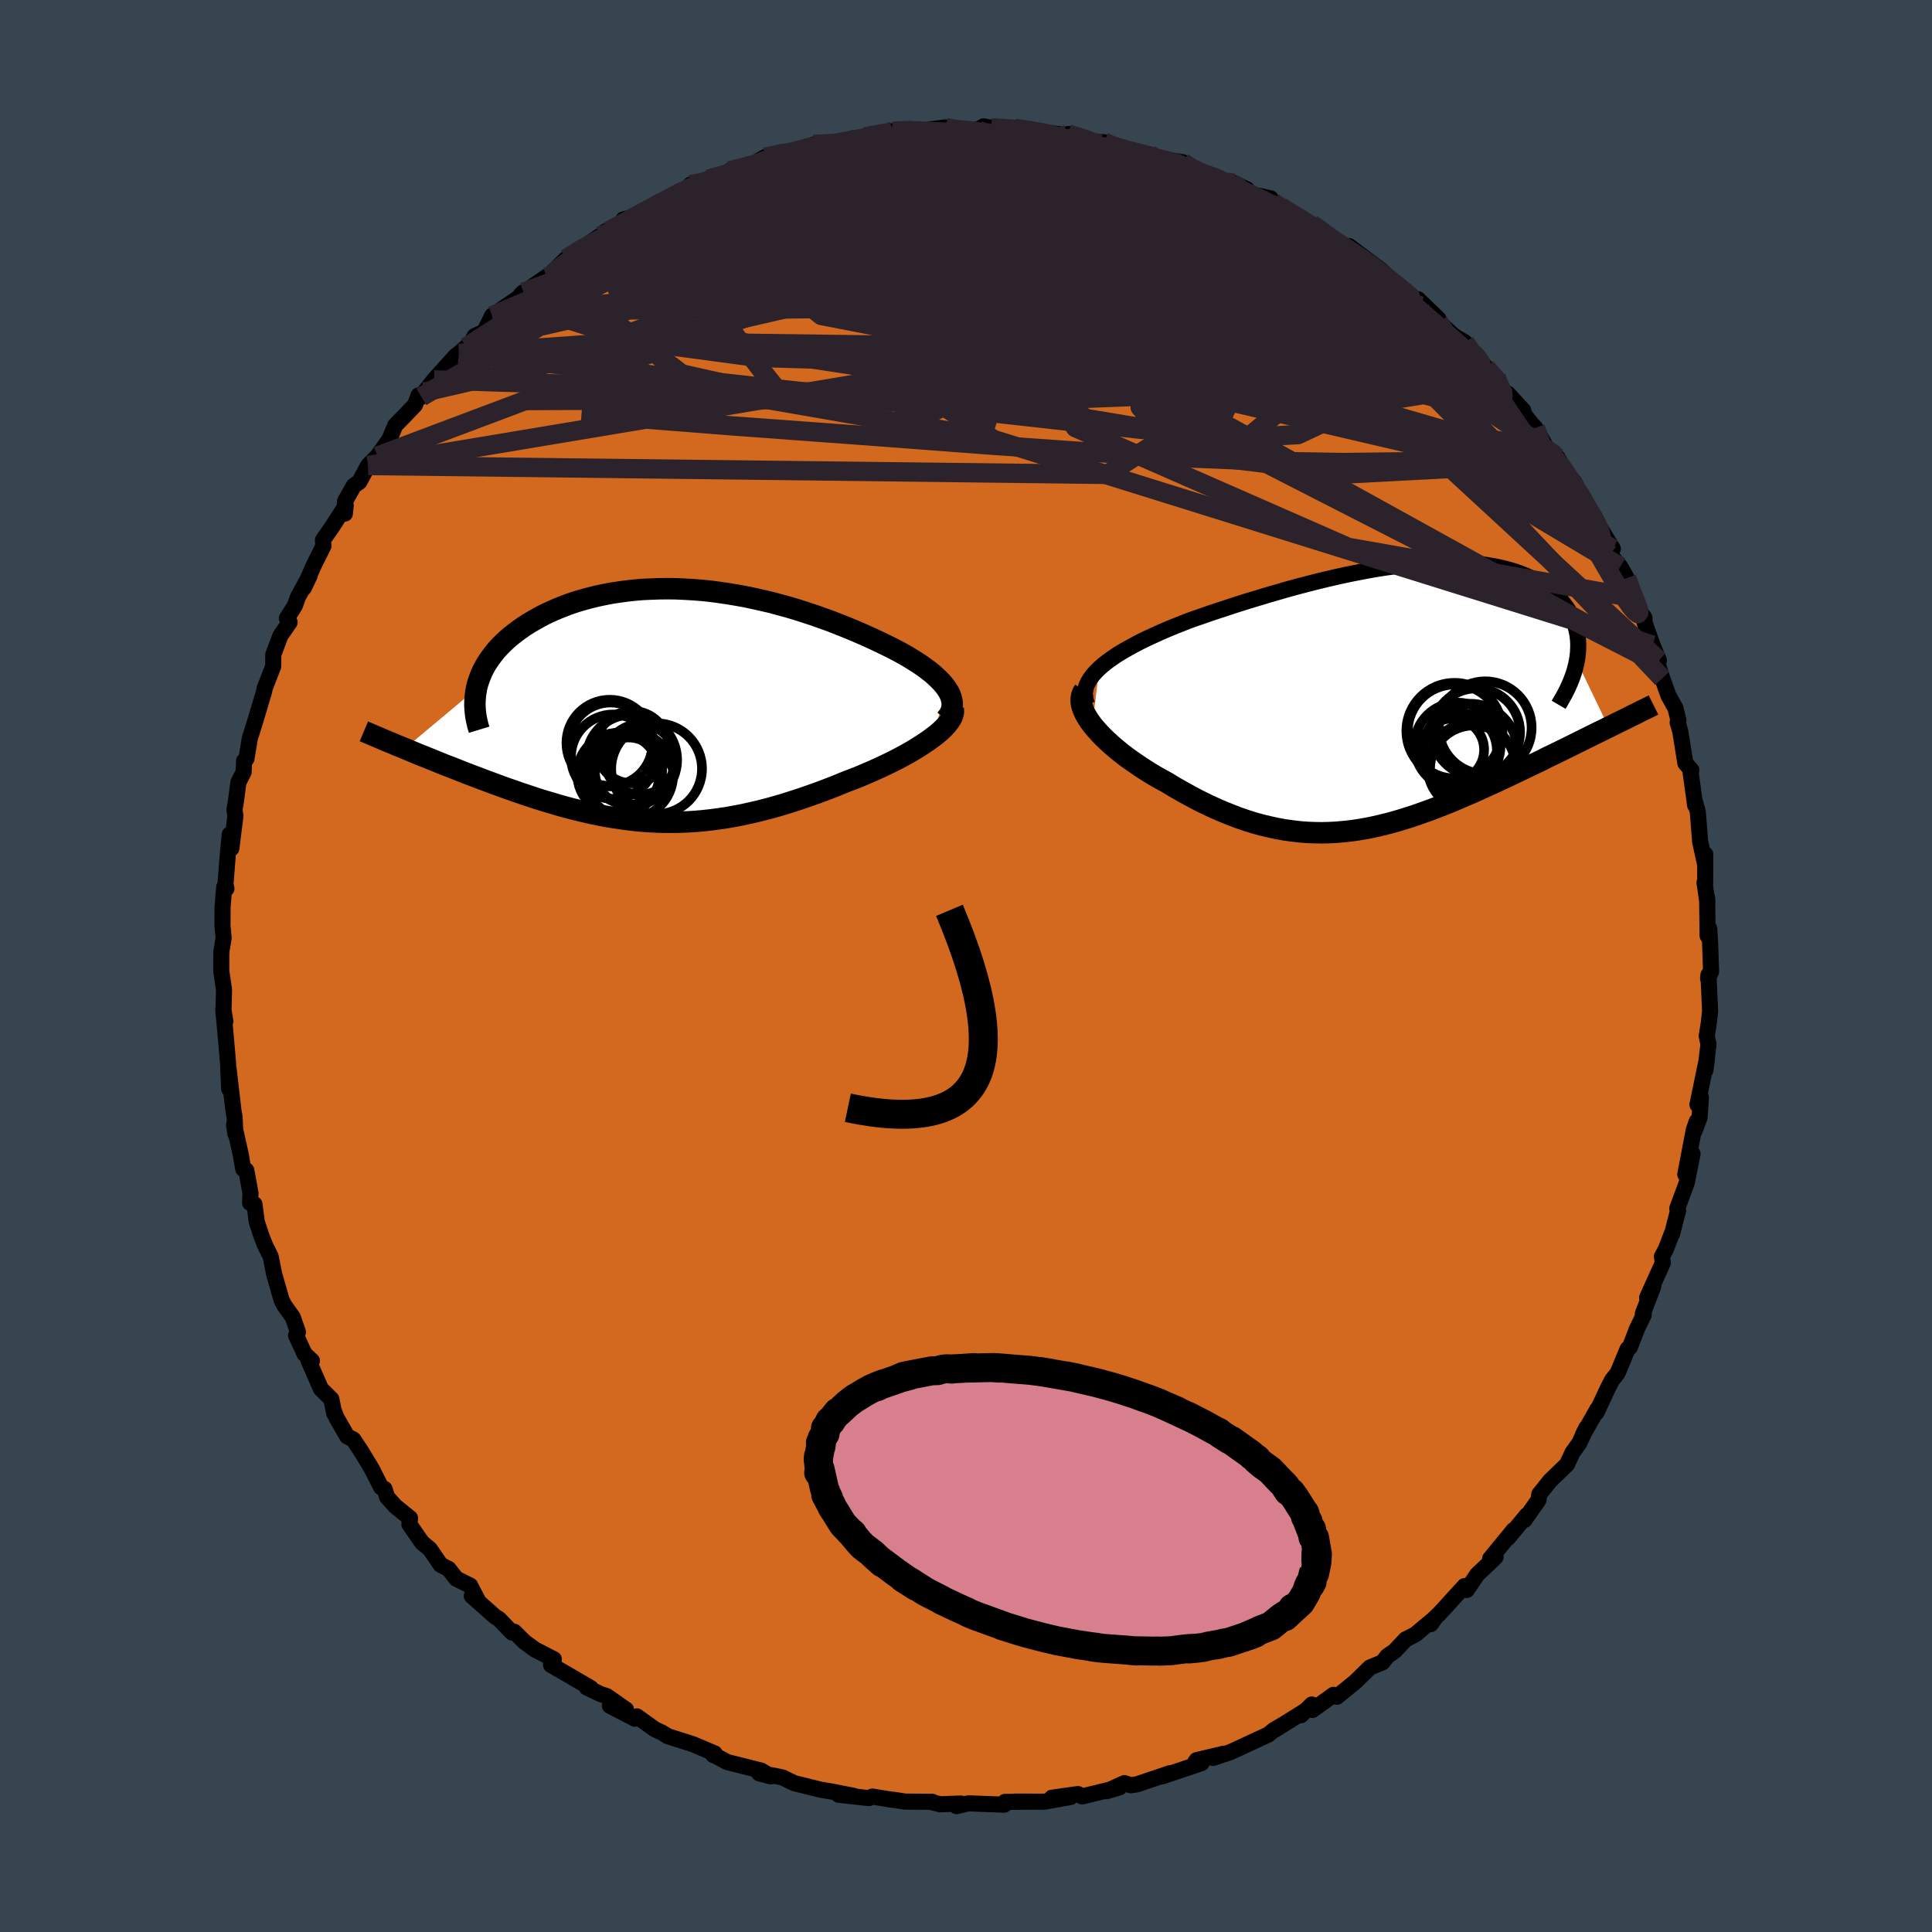 <svg viewBox="-100 -100 200 200" xmlns="http://www.w3.org/2000/svg" width="500" height="500" id="face-svg">
    <defs>
      <clipPath id="leftEyeClipPath">
        <polyline points="29.77,-1.67 29.54,-1.99 29.26,-2.32 28.95,-2.64 28.61,-2.96 28.24,-3.29 27.83,-3.61 27.4,-3.93 26.94,-4.25 26.45,-4.56 25.94,-4.88 25.41,-5.19 24.85,-5.5 24.28,-5.8 23.68,-6.1 23.07,-6.4 22.35,-6.74 21.61,-7.08 20.84,-7.42 20.07,-7.75 19.27,-8.08 18.46,-8.4 17.64,-8.72 16.8,-9.02 15.95,-9.32 15.09,-9.6 14.22,-9.88 13.34,-10.14 12.46,-10.38 11.57,-10.62 10.67,-10.83 9.77,-11.03 8.87,-11.22 7.97,-11.38 7.07,-11.53 6.17,-11.66 5.27,-11.78 4.37,-11.87 3.48,-11.94 2.59,-11.99 1.71,-12.03 0.84,-12.04 -0.02,-12.03 -0.87,-12 -1.72,-11.96 -2.55,-11.89 -3.36,-11.8 -4.17,-11.69 -4.96,-11.57 -5.73,-11.42 -6.49,-11.26 -7.22,-11.08 -7.94,-10.88 -8.65,-10.67 -9.33,-10.44 -9.99,-10.19 -10.63,-9.93 -11.24,-9.66 -11.84,-9.38 -12.41,-9.08 -12.96,-8.77 -13.49,-8.46 -13.99,-8.14 -14.47,-7.8 -14.92,-7.47 -15.35,-7.13 -15.76,-6.78 -16.14,-6.42 -16.5,-6.06 -16.84,-5.69 -17.15,-5.31 -17.44,-4.92 -17.71,-4.54 -17.96,-4.14 -18.18,-3.74 -18.37,-3.34 -18.54,-2.93 -18.69,-2.52 -18.82,-2.11 -18.92,-1.69 -26.33,4.51 -25.85,4.71 -25.36,4.91 -24.87,5.12 -24.36,5.32 -23.84,5.53 -23.32,5.74 -22.78,5.96 -22.24,6.18 -21.69,6.39 -21.13,6.61 -20.57,6.83 -19.99,7.06 -19.41,7.28 -18.83,7.5 -18.23,7.73 -17.63,7.95 -17.01,8.18 -16.39,8.41 -15.75,8.64 -15.11,8.86 -14.46,9.09 -13.8,9.31 -13.14,9.53 -12.47,9.75 -11.79,9.96 -11.1,10.16 -10.41,10.37 -9.72,10.56 -9.01,10.75 -8.31,10.92 -7.6,11.09 -6.88,11.25 -6.16,11.4 -5.43,11.54 -4.7,11.66 -3.96,11.77 -3.22,11.87 -2.47,11.96 -1.71,12.03 -0.95,12.08 -0.19,12.12 0.58,12.14 1.36,12.14 2.14,12.13 2.94,12.1 3.73,12.05 4.54,11.98 5.35,11.89 6.17,11.78 7,11.66 7.83,11.51 8.67,11.35 9.52,11.16 10.38,10.96 11.24,10.74 12.11,10.5 12.99,10.24 13.87,9.96 14.76,9.67 15.65,9.36 16.55,9.04 17.45,8.7 18.35,8.35 19.25,7.98 19.95,7.71 20.65,7.44 21.33,7.15 22.01,6.86 22.67,6.56 23.32,6.26 23.96,5.95 24.58,5.64 25.18,5.32 25.76,5 26.32,4.68 26.85,4.35 27.36,4.02 27.84,3.7 28.29,3.37" />
      </clipPath>
      <clipPath id="rightEyeClipPath">
        <polyline points="-30.55,-2.9 -30.14,-3.26 -29.68,-3.62 -29.19,-3.97 -28.67,-4.32 -28.11,-4.66 -27.51,-5 -26.89,-5.34 -26.24,-5.68 -25.56,-6.01 -24.86,-6.33 -24.14,-6.66 -23.39,-6.98 -22.63,-7.29 -21.85,-7.6 -21.05,-7.91 -20.09,-8.24 -19.12,-8.58 -18.13,-8.91 -17.12,-9.24 -16.11,-9.57 -15.09,-9.89 -14.06,-10.2 -13.03,-10.51 -11.99,-10.81 -10.96,-11.11 -9.92,-11.39 -8.89,-11.66 -7.86,-11.92 -6.83,-12.17 -5.82,-12.4 -4.81,-12.62 -3.81,-12.82 -2.82,-13.01 -1.84,-13.18 -0.88,-13.33 0.07,-13.46 1,-13.58 1.91,-13.68 2.81,-13.75 3.69,-13.81 4.55,-13.85 5.38,-13.86 6.2,-13.86 6.99,-13.83 7.76,-13.79 8.51,-13.72 9.23,-13.64 9.93,-13.53 10.6,-13.41 11.25,-13.26 11.87,-13.1 12.47,-12.92 13.03,-12.72 13.58,-12.5 14.09,-12.27 14.58,-12.02 15.04,-11.76 15.47,-11.48 15.88,-11.19 16.26,-10.89 16.62,-10.58 16.95,-10.26 17.25,-9.93 17.53,-9.59 17.79,-9.24 18.02,-8.89 18.22,-8.53 18.41,-8.16 18.57,-7.78 18.7,-7.4 18.81,-7 18.9,-6.6 18.97,-6.19 19.01,-5.78 19.03,-5.36 19.02,-4.94 19,-4.51 18.95,-4.07 18.88,-3.64 22.17,3.2 21.65,3.46 21.11,3.72 20.57,3.99 20.02,4.26 19.46,4.54 18.89,4.82 18.31,5.11 17.72,5.4 17.13,5.69 16.52,5.99 15.91,6.28 15.3,6.59 14.68,6.89 14.05,7.19 13.41,7.5 12.76,7.81 12.11,8.12 11.44,8.44 10.77,8.75 10.08,9.07 9.39,9.38 8.7,9.7 8,10.01 7.29,10.31 6.58,10.62 5.87,10.92 5.15,11.21 4.43,11.49 3.7,11.77 2.97,12.03 2.24,12.29 1.51,12.53 0.77,12.76 0.03,12.98 -0.71,13.18 -1.45,13.36 -2.19,13.53 -2.94,13.68 -3.69,13.81 -4.44,13.92 -5.19,14 -5.95,14.07 -6.71,14.11 -7.47,14.13 -8.24,14.12 -9.01,14.09 -9.79,14.03 -10.56,13.94 -11.35,13.83 -12.13,13.69 -12.92,13.52 -13.72,13.33 -14.52,13.11 -15.32,12.86 -16.13,12.58 -16.95,12.27 -17.76,11.94 -18.59,11.58 -19.41,11.2 -20.24,10.79 -21.06,10.36 -21.89,9.9 -22.72,9.43 -23.54,8.93 -24.18,8.58 -24.8,8.23 -25.41,7.86 -26.01,7.48 -26.59,7.09 -27.16,6.7 -27.72,6.3 -28.25,5.89 -28.76,5.48 -29.25,5.06 -29.71,4.64 -30.15,4.22 -30.55,3.8 -30.93,3.38 -31.27,2.97" />
      </clipPath>
      <filter id="fuzzy">
        <feTurbulence id="turbulence" baseFrequency="0.05" numOctaves="3" type="noise" result="noise" />
        <feDisplacementMap in="SourceGraphic" in2="noise" scale="2" />
      </filter>
      <linearGradient id="rainbowGradient" x1="0%" y1="0%" x2="100%" y2="0%">
        <stop offset="0%" style="stop-color: [object Object]; stop-opacity: 1" />
        <stop offset="50%" style="stop-color: [object Object]; stop-opacity: 1" />
        <stop offset="100%" style="stop-color: [object Object]; stop-opacity: 1" />
      </linearGradient>
    </defs>
    <rect x="-100" y="-100" width="100%" height="100%" fill="rgb(54, 69, 79)" />
    <polyline id="faceContour" points="77.13,0.56 76.82,1.31 76.86,0.92 77.03,4.68 76.89,5.93 76.68,7.26 76.86,8.11 76.54,10.79 76.71,9.56 75.72,14.35 76.08,13.61 75.94,15.68 75.43,17.03 75.65,16.08 75.35,16.94 74.46,21.57 75.21,19.45 74.62,22.42 73.63,25.1 73.71,25.33 73.09,27.74 73.09,27.65 72.44,29.33 72.04,30.08 72.14,30.72 70.51,34.33 71.15,33.16 70.06,36.01 70.16,36.12 69.45,37.58 68.72,39.48 68.49,39.64 67.46,42.13 66.86,42.89 66.45,43.7 65.26,46.24 65.37,45.87 63.84,48.57 64.22,47.81 63.49,49.38 62.78,50.38 62.21,51.6 60.47,53.28 59.35,54.68 59.27,55.27 57.82,57.34 58.08,56.83 56.1,59.21 56.69,58.39 54.26,61.35 54.83,61.16 54.59,61.42 52.93,62.98 51.84,64.59 51.61,64.19 49.03,67.02 48.07,67.93 48.11,68.13 48.58,67.47 46.51,69.2 45.51,69.71 44.38,70.91 43.62,71.44 43.12,72.08 41.81,72.62 40.32,74.08 38.4,75.65 38.04,75.45 35.86,77.02 35.8,76.45 34.68,77.56 35.2,77.05 31.99,79.06 32.96,78.45 31.87,79.09 31.3,79.56 27.37,81.38 25.57,81.98 26.7,81.54 23.87,82.21 23.71,82.45 24.38,82.52 20.3,83.89 21.12,83.56 17.71,84.71 17.05,84.81 16.4,84.59 14.54,85.43 15.88,85.03 12.08,85.95 12,85.96 11.59,85.72 8.89,86.1 10.81,86.03 8.11,86.51 5.05,86.5 6.94,86.51 4.04,86.53 3.96,86.82 0.25,86.68 -0.99,86.97 -0.53,86.7 -2.67,86.78 -3.53,86.56 -3.49,86.52 -6.31,86.5 -7.52,86.31 -7.66,86.31 -9.69,85.98 -10.06,86.14 -13.19,85.79 -11.65,85.9 -13.8,85.48 -15.08,85.26 -17.79,84.59 -18.98,84.01 -19.96,83.8 -21.42,83.57 -20.21,83.89 -21.21,83.29 -24.72,82.41 -25.8,81.83 -26.16,81.68 -26.01,81.52 -28.24,80.57 -30.85,79.74 -31.46,79.37 -32.22,79.01 -34.07,77.68 -34.28,77.92 -36.87,76.57 -35.2,76.97 -37.19,75.58 -37.81,75.38 -39.25,74.69 -38.85,74.74 -42.96,72.35 -42.75,72.4 -42.67,71.76 -44.62,70.76 -45.69,69.98 -46.76,68.92 -47.01,68.99 -48.35,67.59 -48.75,67.35 -51.16,65.21 -50.58,65.58 -51.33,64.14 -52.77,63.42 -53.55,62.42 -54.38,61.99 -55.51,60.35 -56.3,59.7 -57.62,57.8 -57.55,57.16 -59.08,55.92 -59.92,54.99 -60.19,54.14 -60.55,53.96 -61.51,52.06 -62.63,50.21 -63.42,49.02 -64.07,48.68 -65.19,46.72 -65.42,46.1 -65.39,46.35 -65.7,44.84 -66.78,43.77 -68.06,40.84 -67.71,40.87 -68.47,40.16 -69.35,38.25 -69.16,37.89 -69.69,36.36 -70.56,35.14 -70.85,34.58 -71.63,31.86 -71.98,30.08 -72.56,28.91 -72.93,27.97 -73.42,26.48 -73.66,24.66 -74.11,24.52 -74.07,23.51 -74.5,21.16 -74.82,21.01 -75.09,19.46 -75.77,16.43 -75.63,17.38 -75.72,15.61 -75.83,14.99 -76.33,10.69 -76.28,12.72 -76.39,10.05 -76.61,7.53 -76.89,4.42 -76.67,5.73 -76.87,4.88 -76.81,2.44 -77.09,0.56 -77.09,-1.24 -77.07,-1.58 -76.85,-2.89 -76.97,-4.16 -76.96,-6.09 -76.79,-8.17 -76.56,-8.01 -76.66,-8.46 -76.42,-11.5 -76.22,-13.61 -76.05,-12.18 -75.63,-15.52 -75.73,-16.17 -75.59,-16.96 -75.32,-19.01 -74.78,-20.08 -74.73,-21.23 -74.49,-21.45 -74.14,-23.56 -73.64,-25.14 -72.91,-27.59 -72.65,-28.45 -72.6,-28.75 -71.72,-31.02 -71.71,-32.23 -70.98,-34.18 -70.02,-35.58 -70.3,-36 -69.47,-37.31 -69.16,-38.19 -67.95,-40.4 -68.55,-39.14 -67.5,-41.52 -66.52,-43.48 -66.57,-44.1 -65.64,-45.43 -64.21,-47.65 -64.3,-46.83 -64.29,-48.09 -63.37,-49.72 -62.8,-50.12 -61.89,-51.81 -60.93,-52.78 -59.69,-54.51 -59.08,-55.97 -58.22,-56.85 -57.04,-58.08 -56.67,-59.07 -56.38,-58.92 -56.06,-59.42 -55.07,-60.67 -52.83,-63.16 -52.49,-63.41 -51.74,-64.07 -51.26,-64.46 -50.87,-65.2 -49.86,-65.68 -49.05,-67.32 -46.16,-69.28 -45.81,-69.75 -46.08,-69.51 -43.45,-71.33 -42.78,-71.6 -43.14,-71.51 -41.39,-73.21 -40.43,-73.83 -37.93,-75.55 -36.91,-76.11 -37.38,-76.01 -35.12,-76.97 -34.97,-77.09 -35.47,-77.28 -32.96,-77.99 -31.8,-79.09 -30.31,-79.48 -28.7,-80.69 -28.52,-80.88 -27.27,-80.93 -26.64,-81.47 -23.84,-82.17 -24.5,-82.31 -22.16,-82.95 -20.81,-83.73 -19.42,-84.04 -17.91,-84.27 -18.79,-84.09 -15.94,-84.92 -15.75,-85.04 -14.53,-85.08 -12.86,-85.29 -11.69,-85.68 -11.61,-85.62 -10.17,-85.9 -7.56,-86.43 -7.61,-86.42 -5.84,-86.63 -4.88,-86.45 -4.9,-86.45 -2.13,-86.81 -2.67,-86.62 1.21,-86.56 1.81,-86.92 4.18,-86.47 2.62,-86.77 5.98,-86.55 5.04,-86.72 6.61,-86.54 9.78,-86.08 9.68,-85.8 10.56,-86.13 13.85,-85.12 13.33,-85.35 14.3,-85.27 15.06,-84.85 16.25,-84.53 17.11,-84.35 19.03,-83.98 19.54,-83.6 19.88,-83.59 22.43,-83.21 23.12,-82.46 24.04,-82.29 26.2,-81.44 27.79,-81.03 29.08,-80.4 29.55,-79.74 30.36,-79.73 31.54,-79.46 31.78,-79.04 31.9,-78.68 35.8,-76.79 37.37,-75.75 36.91,-76.02 36.63,-75.95 39.84,-74.16 39.92,-73.65 39.64,-74.53 42.97,-72.04 44.45,-70.57 44.56,-70.38 45.99,-69.42 47.07,-68.32 46.78,-69.03 48.91,-66.98 48.06,-67.47 50.51,-65.23 51.64,-64.56 52.77,-63.05 52.12,-63.86 53.82,-61.98 54.86,-60.97 55.02,-60.14 56.24,-58.73 57.69,-57.51 56.09,-59.25 58.53,-56.14 58.94,-55.71 60.26,-53.37 61.22,-52.09 60.98,-52.88 61.25,-52.61 63.65,-48.51 62.95,-50.12 64.49,-47.08 64.8,-46.85 65.46,-45.64 66.96,-43.2 66.65,-42.63 67.73,-41.34 68.4,-40.15 68.97,-38.47 69.15,-38.12 69.73,-36.75 70.23,-36.05 70.25,-35.53 71.07,-33.22 71.73,-31.64 71.58,-31.33 72.08,-29.78 72.72,-27.99 73.45,-26.67 73.75,-25.45 73.67,-25.21 73.94,-24.29 74.47,-20.99 75.09,-20.28 74.97,-20.34 75.48,-16.64 75.45,-17.07 75.76,-15.92 76,-12.85 76.52,-10.5 76.53,-11.57 76.52,-8.59 76.45,-8.65 76.75,-6.57 76.72,-7.07 76.77,-3.13 76.94,-3.87 77.03,-2.36 77.13,0.56 76.82,1.31" fill="rgb(210, 105, 30)" stroke="black" stroke-width="1.667" stroke-linejoin="round" filter="url(#fuzzy)" />
    <g transform="translate(44.35 -27.92)">
      <polyline id="rightCountour" points="-30.55,-2.9 -30.14,-3.26 -29.68,-3.62 -29.19,-3.97 -28.67,-4.32 -28.11,-4.66 -27.51,-5 -26.89,-5.34 -26.24,-5.68 -25.56,-6.01 -24.86,-6.33 -24.14,-6.66 -23.39,-6.98 -22.63,-7.29 -21.85,-7.6 -21.05,-7.91 -20.09,-8.24 -19.12,-8.58 -18.13,-8.91 -17.12,-9.24 -16.11,-9.57 -15.09,-9.89 -14.06,-10.2 -13.03,-10.51 -11.99,-10.81 -10.96,-11.11 -9.92,-11.39 -8.89,-11.66 -7.86,-11.92 -6.83,-12.17 -5.82,-12.4 -4.81,-12.62 -3.81,-12.82 -2.82,-13.01 -1.84,-13.18 -0.88,-13.33 0.07,-13.46 1,-13.58 1.91,-13.68 2.81,-13.75 3.69,-13.81 4.55,-13.85 5.38,-13.86 6.2,-13.86 6.99,-13.83 7.76,-13.79 8.51,-13.72 9.23,-13.64 9.93,-13.53 10.6,-13.41 11.25,-13.26 11.87,-13.1 12.47,-12.92 13.03,-12.72 13.58,-12.5 14.09,-12.27 14.58,-12.02 15.04,-11.76 15.47,-11.48 15.88,-11.19 16.26,-10.89 16.62,-10.58 16.95,-10.26 17.25,-9.93 17.53,-9.59 17.79,-9.24 18.02,-8.89 18.22,-8.53 18.41,-8.16 18.57,-7.78 18.7,-7.4 18.81,-7 18.9,-6.6 18.97,-6.19 19.01,-5.78 19.03,-5.36 19.02,-4.94 19,-4.51 18.95,-4.07 18.88,-3.64 22.17,3.2 21.65,3.46 21.11,3.72 20.57,3.99 20.02,4.26 19.46,4.54 18.89,4.82 18.31,5.11 17.72,5.4 17.13,5.69 16.52,5.99 15.91,6.28 15.3,6.59 14.68,6.89 14.05,7.19 13.41,7.5 12.76,7.81 12.11,8.12 11.44,8.44 10.77,8.75 10.08,9.07 9.39,9.38 8.7,9.7 8,10.01 7.29,10.31 6.58,10.62 5.87,10.92 5.15,11.21 4.43,11.49 3.7,11.77 2.97,12.03 2.24,12.29 1.51,12.53 0.77,12.76 0.03,12.98 -0.71,13.18 -1.45,13.36 -2.19,13.53 -2.94,13.68 -3.69,13.81 -4.44,13.92 -5.19,14 -5.95,14.07 -6.71,14.11 -7.47,14.13 -8.24,14.12 -9.01,14.09 -9.79,14.03 -10.56,13.94 -11.35,13.83 -12.13,13.69 -12.92,13.52 -13.72,13.33 -14.52,13.11 -15.32,12.86 -16.13,12.58 -16.95,12.27 -17.76,11.94 -18.59,11.58 -19.41,11.2 -20.24,10.79 -21.06,10.36 -21.89,9.9 -22.72,9.43 -23.54,8.93 -24.18,8.58 -24.8,8.23 -25.41,7.86 -26.01,7.48 -26.59,7.09 -27.16,6.7 -27.72,6.3 -28.25,5.89 -28.76,5.48 -29.25,5.06 -29.71,4.64 -30.15,4.22 -30.55,3.8 -30.93,3.38 -31.27,2.97" fill="white" stroke="white" stroke-width="0" stroke-linejoin="round" filter="url(#fuzzy)" />
    </g>
    <g transform="translate(-31.76 -27.02)">
      <polyline id="leftCountour" points="29.77,-1.67 29.54,-1.99 29.26,-2.32 28.95,-2.64 28.61,-2.96 28.24,-3.29 27.83,-3.61 27.4,-3.93 26.94,-4.25 26.45,-4.56 25.94,-4.88 25.41,-5.19 24.85,-5.5 24.28,-5.8 23.68,-6.1 23.07,-6.4 22.35,-6.74 21.61,-7.08 20.84,-7.42 20.07,-7.75 19.27,-8.08 18.46,-8.4 17.64,-8.72 16.8,-9.02 15.95,-9.32 15.09,-9.6 14.22,-9.88 13.34,-10.14 12.46,-10.38 11.57,-10.62 10.67,-10.83 9.77,-11.03 8.87,-11.22 7.97,-11.38 7.07,-11.53 6.17,-11.66 5.27,-11.78 4.37,-11.87 3.48,-11.94 2.59,-11.99 1.71,-12.03 0.84,-12.04 -0.02,-12.03 -0.87,-12 -1.72,-11.96 -2.55,-11.89 -3.36,-11.8 -4.17,-11.69 -4.96,-11.57 -5.73,-11.42 -6.49,-11.26 -7.22,-11.08 -7.94,-10.88 -8.65,-10.67 -9.33,-10.44 -9.99,-10.19 -10.63,-9.93 -11.24,-9.66 -11.84,-9.38 -12.41,-9.08 -12.96,-8.77 -13.49,-8.46 -13.99,-8.14 -14.47,-7.8 -14.92,-7.47 -15.35,-7.13 -15.76,-6.78 -16.14,-6.42 -16.5,-6.06 -16.84,-5.69 -17.15,-5.31 -17.44,-4.92 -17.71,-4.54 -17.96,-4.14 -18.18,-3.74 -18.37,-3.34 -18.54,-2.93 -18.69,-2.52 -18.82,-2.11 -18.92,-1.69 -26.33,4.51 -25.85,4.71 -25.36,4.91 -24.87,5.12 -24.36,5.32 -23.84,5.53 -23.32,5.74 -22.78,5.96 -22.24,6.18 -21.69,6.39 -21.13,6.61 -20.57,6.83 -19.99,7.06 -19.41,7.28 -18.83,7.5 -18.23,7.73 -17.63,7.95 -17.01,8.18 -16.39,8.41 -15.75,8.64 -15.11,8.86 -14.46,9.09 -13.8,9.31 -13.14,9.53 -12.47,9.75 -11.79,9.96 -11.1,10.16 -10.41,10.37 -9.72,10.56 -9.01,10.75 -8.31,10.92 -7.6,11.09 -6.88,11.25 -6.16,11.4 -5.43,11.54 -4.7,11.66 -3.96,11.77 -3.22,11.87 -2.47,11.96 -1.71,12.03 -0.95,12.08 -0.19,12.12 0.58,12.14 1.36,12.14 2.14,12.13 2.94,12.1 3.73,12.05 4.54,11.98 5.35,11.89 6.17,11.78 7,11.66 7.83,11.51 8.67,11.35 9.52,11.16 10.38,10.96 11.24,10.74 12.11,10.5 12.99,10.24 13.87,9.96 14.76,9.67 15.65,9.36 16.55,9.04 17.45,8.7 18.35,8.35 19.25,7.98 19.95,7.71 20.65,7.44 21.33,7.15 22.01,6.86 22.67,6.56 23.32,6.26 23.96,5.95 24.58,5.64 25.18,5.32 25.76,5 26.32,4.68 26.85,4.35 27.36,4.02 27.84,3.7 28.29,3.37" fill="white" stroke="white" stroke-width="0" stroke-linejoin="round" filter="url(#fuzzy)" />
    </g>
    <g transform="translate(44.35 -27.92)">
      <polyline id="rightUpper" points="-31.79,0.86 -31.94,0.47 -32.02,0.08 -32.04,-0.31 -31.99,-0.69 -31.89,-1.07 -31.72,-1.44 -31.5,-1.81 -31.23,-2.18 -30.91,-2.54 -30.55,-2.9 -30.14,-3.26 -29.68,-3.62 -29.19,-3.97 -28.67,-4.32 -28.11,-4.66 -27.51,-5 -26.89,-5.34 -26.24,-5.68 -25.56,-6.01 -24.86,-6.33 -24.14,-6.66 -23.39,-6.98 -22.63,-7.29 -21.85,-7.6 -21.05,-7.91 -20.09,-8.24 -19.12,-8.58 -18.13,-8.91 -17.12,-9.24 -16.11,-9.57 -15.09,-9.89 -14.06,-10.2 -13.03,-10.51 -11.99,-10.81 -10.96,-11.11 -9.92,-11.39 -8.89,-11.66 -7.86,-11.92 -6.83,-12.17 -5.82,-12.4 -4.81,-12.62 -3.81,-12.82 -2.82,-13.01 -1.84,-13.18 -0.88,-13.33 0.07,-13.46 1,-13.58 1.91,-13.68 2.81,-13.75 3.69,-13.81 4.55,-13.85 5.38,-13.86 6.2,-13.86 6.99,-13.83 7.76,-13.79 8.51,-13.72 9.23,-13.64 9.93,-13.53 10.6,-13.41 11.25,-13.26 11.87,-13.1 12.47,-12.92 13.03,-12.72 13.58,-12.5 14.09,-12.27 14.58,-12.02 15.04,-11.76 15.47,-11.48 15.88,-11.19 16.26,-10.89 16.62,-10.58 16.95,-10.26 17.25,-9.93 17.53,-9.59 17.79,-9.24 18.02,-8.89 18.22,-8.53 18.41,-8.16 18.57,-7.78 18.7,-7.4 18.81,-7 18.9,-6.6 18.97,-6.19 19.01,-5.78 19.03,-5.36 19.02,-4.94 19,-4.51 18.95,-4.07 18.88,-3.64 18.78,-3.19 18.67,-2.75 18.53,-2.3 18.37,-1.85 18.19,-1.4 17.99,-0.95 17.77,-0.49 17.53,-0.04 17.27,0.42 17,0.88" fill="none" stroke="black" stroke-width="1.667" stroke-linejoin="round" filter="url(#fuzzy)" />
      <polyline id="rightLower" points="-32.1,-0.63 -32.27,-0.35 -32.38,-0.04 -32.43,0.29 -32.42,0.63 -32.35,1 -32.22,1.37 -32.05,1.76 -31.83,2.15 -31.57,2.56 -31.27,2.97 -30.93,3.38 -30.55,3.8 -30.15,4.22 -29.71,4.64 -29.25,5.06 -28.76,5.48 -28.25,5.89 -27.72,6.3 -27.16,6.7 -26.59,7.09 -26.01,7.48 -25.41,7.86 -24.8,8.23 -24.18,8.58 -23.54,8.93 -22.72,9.43 -21.89,9.9 -21.06,10.36 -20.24,10.79 -19.41,11.2 -18.59,11.58 -17.76,11.94 -16.95,12.27 -16.13,12.58 -15.32,12.86 -14.52,13.11 -13.72,13.33 -12.92,13.52 -12.13,13.69 -11.35,13.83 -10.56,13.94 -9.79,14.03 -9.01,14.09 -8.24,14.12 -7.47,14.13 -6.71,14.11 -5.95,14.07 -5.19,14 -4.44,13.92 -3.69,13.81 -2.94,13.68 -2.19,13.53 -1.45,13.36 -0.71,13.18 0.03,12.98 0.77,12.76 1.51,12.53 2.24,12.29 2.97,12.03 3.7,11.77 4.43,11.49 5.15,11.21 5.87,10.92 6.58,10.62 7.29,10.31 8,10.01 8.7,9.7 9.39,9.38 10.08,9.07 10.77,8.75 11.44,8.44 12.11,8.12 12.76,7.81 13.41,7.5 14.05,7.19 14.68,6.89 15.3,6.59 15.91,6.28 16.52,5.99 17.13,5.69 17.72,5.4 18.31,5.11 18.89,4.82 19.46,4.54 20.02,4.26 20.57,3.99 21.11,3.72 21.65,3.46 22.17,3.2 22.68,2.95 23.18,2.7 23.67,2.46 24.16,2.22 24.63,1.98 25.09,1.76 25.53,1.53 25.97,1.32 26.4,1.11 26.82,0.9" fill="none" stroke="black" stroke-width="2.222" stroke-linejoin="round" filter="url(#fuzzy)" />
      <circle r="3.25" cx="6.034" cy="5.541" stroke="black" fill="none" stroke-width="1.0" filter="url(#fuzzy)" clip-path="url(#rightEyeClipPath)" /><circle r="4.54" cx="8.464" cy="3.721" stroke="black" fill="none" stroke-width="1.0" filter="url(#fuzzy)" clip-path="url(#rightEyeClipPath)" /><circle r="4.87" cx="7.864" cy="5.646" stroke="black" fill="none" stroke-width="1.0" filter="url(#fuzzy)" clip-path="url(#rightEyeClipPath)" /><circle r="3.87" cx="6.739" cy="5.586" stroke="black" fill="none" stroke-width="1.0" filter="url(#fuzzy)" clip-path="url(#rightEyeClipPath)" /><circle r="4.55" cx="7.984" cy="7.286" stroke="black" fill="none" stroke-width="1.0" filter="url(#fuzzy)" clip-path="url(#rightEyeClipPath)" /><circle r="4.86" cx="6.244" cy="3.641" stroke="black" fill="none" stroke-width="1.0" filter="url(#fuzzy)" clip-path="url(#rightEyeClipPath)" /><circle r="4.974" cx="6.214" cy="3.586" stroke="black" fill="none" stroke-width="1.0" filter="url(#fuzzy)" clip-path="url(#rightEyeClipPath)" /><circle r="4.504" cx="8.189" cy="7.521" stroke="black" fill="none" stroke-width="1.0" filter="url(#fuzzy)" clip-path="url(#rightEyeClipPath)" /><circle r="4.454" cx="6.529" cy="5.111" stroke="black" fill="none" stroke-width="1.0" filter="url(#fuzzy)" clip-path="url(#rightEyeClipPath)" /><circle r="4.798" cx="9.404" cy="3.251" stroke="black" fill="none" stroke-width="1.0" filter="url(#fuzzy)" clip-path="url(#rightEyeClipPath)" />
      </g>
    <g transform="translate(-31.76 -27.02)">
      <polyline id="leftUpper" points="29.68,1.48 29.92,1.17 30.11,0.87 30.24,0.56 30.31,0.25 30.34,-0.07 30.31,-0.38 30.24,-0.7 30.13,-1.02 29.97,-1.35 29.77,-1.67 29.54,-1.99 29.26,-2.32 28.95,-2.64 28.61,-2.96 28.24,-3.29 27.83,-3.61 27.4,-3.93 26.94,-4.25 26.45,-4.56 25.94,-4.88 25.41,-5.19 24.85,-5.5 24.28,-5.8 23.68,-6.1 23.07,-6.4 22.35,-6.74 21.61,-7.08 20.84,-7.42 20.07,-7.75 19.27,-8.08 18.46,-8.4 17.64,-8.72 16.8,-9.02 15.95,-9.32 15.09,-9.6 14.22,-9.88 13.34,-10.14 12.46,-10.38 11.57,-10.62 10.67,-10.83 9.77,-11.03 8.87,-11.22 7.97,-11.38 7.07,-11.53 6.17,-11.66 5.27,-11.78 4.37,-11.87 3.48,-11.94 2.59,-11.99 1.71,-12.03 0.84,-12.04 -0.02,-12.03 -0.87,-12 -1.72,-11.96 -2.55,-11.89 -3.36,-11.8 -4.17,-11.69 -4.96,-11.57 -5.73,-11.42 -6.49,-11.26 -7.22,-11.08 -7.94,-10.88 -8.65,-10.67 -9.33,-10.44 -9.99,-10.19 -10.63,-9.93 -11.24,-9.66 -11.84,-9.38 -12.41,-9.08 -12.96,-8.77 -13.49,-8.46 -13.99,-8.14 -14.47,-7.8 -14.92,-7.47 -15.35,-7.13 -15.76,-6.78 -16.14,-6.42 -16.5,-6.06 -16.84,-5.69 -17.15,-5.31 -17.44,-4.92 -17.71,-4.54 -17.96,-4.14 -18.18,-3.74 -18.37,-3.34 -18.54,-2.93 -18.69,-2.52 -18.82,-2.11 -18.92,-1.69 -18.99,-1.27 -19.04,-0.85 -19.07,-0.43 -19.08,-0.01 -19.06,0.42 -19.02,0.84 -18.96,1.27 -18.87,1.7 -18.77,2.13 -18.64,2.56" fill="none" stroke="black" stroke-width="2.222" stroke-linejoin="round" filter="url(#fuzzy)" />
      <polyline id="leftLower" points="30.43,0.39 30.46,0.65 30.42,0.92 30.33,1.2 30.18,1.49 29.97,1.79 29.72,2.1 29.43,2.41 29.09,2.73 28.71,3.05 28.29,3.37 27.84,3.7 27.36,4.02 26.85,4.35 26.32,4.68 25.76,5 25.18,5.32 24.58,5.64 23.96,5.95 23.32,6.26 22.67,6.56 22.01,6.86 21.33,7.15 20.65,7.44 19.95,7.71 19.25,7.98 18.35,8.35 17.45,8.7 16.55,9.04 15.65,9.36 14.76,9.67 13.87,9.96 12.99,10.24 12.11,10.5 11.24,10.74 10.38,10.96 9.52,11.16 8.67,11.35 7.83,11.51 7,11.66 6.17,11.78 5.35,11.89 4.54,11.98 3.73,12.05 2.94,12.1 2.14,12.13 1.36,12.14 0.58,12.14 -0.19,12.12 -0.95,12.08 -1.71,12.03 -2.47,11.96 -3.22,11.87 -3.96,11.77 -4.7,11.66 -5.43,11.54 -6.16,11.4 -6.88,11.25 -7.6,11.09 -8.31,10.92 -9.01,10.75 -9.72,10.56 -10.41,10.37 -11.1,10.16 -11.79,9.96 -12.47,9.75 -13.14,9.53 -13.8,9.31 -14.46,9.09 -15.11,8.86 -15.75,8.64 -16.39,8.41 -17.01,8.18 -17.63,7.95 -18.23,7.73 -18.83,7.5 -19.41,7.28 -19.99,7.06 -20.57,6.83 -21.13,6.61 -21.69,6.39 -22.24,6.18 -22.78,5.96 -23.32,5.74 -23.84,5.53 -24.36,5.32 -24.87,5.12 -25.36,4.91 -25.85,4.71 -26.33,4.51 -26.8,4.32 -27.26,4.13 -27.71,3.94 -28.15,3.76 -28.58,3.58 -28.99,3.4 -29.4,3.23 -29.8,3.06 -30.19,2.89 -30.57,2.73" fill="none" stroke="black" stroke-width="2.222" stroke-linejoin="round" filter="url(#fuzzy)" />
      <circle r="4.368" cx="-4.764" cy="5.351" stroke="black" fill="none" stroke-width="1.0" filter="url(#fuzzy)" clip-path="url(#leftEyeClipPath)" /><circle r="4.476" cx="-5.124" cy="3.936" stroke="black" fill="none" stroke-width="1.0" filter="url(#fuzzy)" clip-path="url(#leftEyeClipPath)" /><circle r="4.258" cx="-4.224" cy="7.136" stroke="black" fill="none" stroke-width="1.0" filter="url(#fuzzy)" clip-path="url(#leftEyeClipPath)" /><circle r="4.706" cx="-2.854" cy="5.691" stroke="black" fill="none" stroke-width="1.0" filter="url(#fuzzy)" clip-path="url(#leftEyeClipPath)" /><circle r="3.746" cx="-2.794" cy="4.366" stroke="black" fill="none" stroke-width="1.0" filter="url(#fuzzy)" clip-path="url(#leftEyeClipPath)" /><circle r="4.556" cx="-3.114" cy="7.226" stroke="black" fill="none" stroke-width="1.0" filter="url(#fuzzy)" clip-path="url(#leftEyeClipPath)" /><circle r="4.698" cx="-0.269" cy="6.601" stroke="black" fill="none" stroke-width="1.0" filter="url(#fuzzy)" clip-path="url(#leftEyeClipPath)" /><circle r="3.486" cx="-3.179" cy="6.846" stroke="black" fill="none" stroke-width="1.0" filter="url(#fuzzy)" clip-path="url(#leftEyeClipPath)" /><circle r="3.654" cx="-1.969" cy="5.631" stroke="black" fill="none" stroke-width="1.0" filter="url(#fuzzy)" clip-path="url(#leftEyeClipPath)" /><circle r="4.33" cx="-5.034" cy="4.071" stroke="black" fill="none" stroke-width="1.0" filter="url(#fuzzy)" clip-path="url(#leftEyeClipPath)" />
    </g>
    <g id="hairs">
      <polyline points="-43.45,-71.33 -42.69,-71.56 -41.18,-72.01 -38.8,-72.65 -35.71,-73.3 -32.13,-73.85 -28.2,-74.24 -23.98,-74.48 -19.46,-74.59 -14.6,-74.64 -9.38,-74.64 -3.79,-74.63 2.09,-74.64 8.16,-74.68 14.27,-74.75 20.34,-74.85 26.4,-74.88 32.78,-74.66" fill="none" stroke="rgb(44, 34, 43)" stroke-width="2" stroke-linejoin="round" filter="url(#fuzzy)" /><polyline points="-42.78,-71.6 -42.35,-72.07 -40.97,-73.1 -39.16,-74.29 -37.22,-75.45 -35.32,-76.5 -33.53,-77.44 -31.84,-78.29 -30.24,-79.09 -28.68,-79.86 -27.2,-80.61 -25.89,-81.29 -24.92,-81.83 -24.42,-82.14 -24.3,-82.2" fill="none" stroke="rgb(44, 34, 43)" stroke-width="2" stroke-linejoin="round" filter="url(#fuzzy)" /><polyline points="-34.97,-77.09 -34.39,-77.45 -32.72,-78.03 -30.64,-78.65 -28.39,-79.22 -26.01,-79.7 -23.49,-80.08 -20.81,-80.39 -17.96,-80.66 -14.96,-80.92 -11.83,-81.19 -8.64,-81.45 -5.42,-81.69 -2.19,-81.9 1.01,-82.05 4.18,-82.15 7.29,-82.22 10.28,-82.29 13.08,-82.38 15.64,-82.52 17.94,-82.69 20.12,-82.89" fill="none" stroke="rgb(44, 34, 43)" stroke-width="2" stroke-linejoin="round" filter="url(#fuzzy)" /><polyline points="60.26,-53.37 60.86,-52.68 61.34,-52.12 61.96,-51.26 62.66,-50.2 63.35,-49.11 63.98,-48.07 64.54,-47.1 65.01,-46.24 65.37,-45.51 65.6,-44.97 65.68,-44.65 65.59,-44.59 65.32,-44.82 64.86,-45.34 64.22,-46.14 63.39,-47.22 62.37,-48.58 61.14,-50.27 59.67,-52.34 57.95,-54.81 56.04,-57.64 54.01,-60.77" fill="none" stroke="rgb(44, 34, 43)" stroke-width="2" stroke-linejoin="round" filter="url(#fuzzy)" /><polyline points="35.8,-76.79 36.67,-76.19 37.1,-75.85 37.62,-75.44 38.24,-74.98 38.86,-74.49 39.42,-74 39.84,-73.53 40.06,-73.13 40.01,-72.86 39.65,-72.76 38.97,-72.82 37.98,-73.04 36.68,-73.4 35.05,-73.89 33.06,-74.53 30.67,-75.33 27.84,-76.34 24.56,-77.56 20.85,-78.98 16.78,-80.58 12.36,-82.37 7.57,-84.42" fill="none" stroke="rgb(44, 34, 43)" stroke-width="2" stroke-linejoin="round" filter="url(#fuzzy)" /><polyline points="5.98,-86.55 6.09,-86.53 7.42,-86.27 9.14,-85.89 10.93,-85.46 12.71,-85 14.43,-84.54 16.09,-84.06 17.69,-83.58 19.25,-83.09 20.78,-82.62 22.24,-82.17 23.6,-81.77 24.8,-81.44 25.83,-81.18 26.7,-80.98 27.41,-80.8 27.95,-80.66 28.24,-80.6 28.17,-80.69 27.57,-80.98" fill="none" stroke="rgb(44, 34, 43)" stroke-width="2" stroke-linejoin="round" filter="url(#fuzzy)" /><polyline points="-26.64,-81.47 -24.73,-81.99 -23.11,-82.44 -21.23,-82.89 -19.13,-83.32 -16.93,-83.68 -14.7,-83.99 -12.43,-84.24 -10.12,-84.48 -7.77,-84.7 -5.42,-84.91 -3.1,-85.11 -0.86,-85.29 1.24,-85.48 3.15,-85.66 4.78,-85.85 6.09,-86.03 6.95,-86.22" fill="none" stroke="rgb(44, 34, 43)" stroke-width="2" stroke-linejoin="round" filter="url(#fuzzy)" /><polyline points="-19.42,-84.04 -18.34,-84.18 -17.1,-84.34 -15.44,-84.53 -13.48,-84.71 -11.35,-84.85 -9.1,-84.97 -6.79,-85.08 -4.45,-85.19 -2.09,-85.3 0.22,-85.39 2.44,-85.46 4.49,-85.52 6.38,-85.55 8.1,-85.57 9.64,-85.59 10.77,-85.68" fill="none" stroke="rgb(44, 34, 43)" stroke-width="2" stroke-linejoin="round" filter="url(#fuzzy)" /><polyline points="31.78,-79.04 32.96,-78.25 34.73,-77.22 36.18,-76.33 37.35,-75.58 38.42,-74.85 39.51,-74.1 40.64,-73.32 41.77,-72.53 42.87,-71.74 43.87,-70.99 44.72,-70.35 45.37,-69.84 45.79,-69.49 45.99,-69.32 45.95,-69.31 45.68,-69.46 45.17,-69.78 44.43,-70.25 43.46,-70.91 42.24,-71.77 40.78,-72.82 38.96,-74.13 36.32,-75.93" fill="none" stroke="rgb(44, 34, 43)" stroke-width="2" stroke-linejoin="round" filter="url(#fuzzy)" /><polyline points="14.3,-85.27 15.07,-84.92 15.81,-84.64 16.38,-84.4 16.69,-84.17 16.69,-83.96 16.35,-83.75 15.67,-83.52 14.58,-83.3 13.04,-83.07 10.97,-82.87 8.31,-82.7 4.97,-82.59 0.91,-82.56 -3.94,-82.58 -9.69,-82.59 -16.46,-82.51" fill="none" stroke="rgb(44, 34, 43)" stroke-width="2" stroke-linejoin="round" filter="url(#fuzzy)" /><polyline points="-37.93,-75.55 -37.01,-75.88 -35.65,-76.05 -33.76,-76.13 -31.37,-76.15 -28.46,-76.14 -25.05,-76.1 -21.18,-76.03 -16.95,-75.87 -12.44,-75.6 -7.69,-75.21 -2.73,-74.71 2.44,-74.15 7.81,-73.52 13.36,-72.86 19.02,-72.15 24.72,-71.43 30.39,-70.72 35.99,-70.01 41.56,-69.31" fill="none" stroke="rgb(44, 34, 43)" stroke-width="2" stroke-linejoin="round" filter="url(#fuzzy)" /><polyline points="64.49,-47.08 64.89,-46.54 65.36,-45.62 65.69,-44.75 65.81,-44.13 65.67,-43.81 65.27,-43.82 64.58,-44.18 63.58,-44.89 62.27,-45.97 60.62,-47.42 58.6,-49.25 56.17,-51.5 53.33,-54.19 50.09,-57.34 46.5,-60.96 42.54,-65.05 38.19,-69.67 33.34,-74.96" fill="none" stroke="rgb(44, 34, 43)" stroke-width="2" stroke-linejoin="round" filter="url(#fuzzy)" /><polyline points="-7.56,-86.43 -6.93,-86.37 -5.58,-86.14 -3.87,-85.73 -1.82,-85.19 0.58,-84.51 3.28,-83.71 6.2,-82.79 9.23,-81.76 12.31,-80.63 15.42,-79.41 18.59,-78.1 21.82,-76.73 25.12,-75.31 28.46,-73.87 31.82,-72.42 35.16,-70.94 38.44,-69.44 41.62,-67.96 44.64,-66.57 47.48,-65.35 50.07,-64.36" fill="none" stroke="rgb(44, 34, 43)" stroke-width="2" stroke-linejoin="round" filter="url(#fuzzy)" /><polyline points="-36.91,-76.11 -36.29,-76.19 -34.53,-76.25 -32.09,-76.15 -28.93,-75.93 -25.02,-75.62 -20.46,-75.2 -15.35,-74.62 -9.79,-73.85 -3.86,-72.89 2.43,-71.78 9.06,-70.57 16.03,-69.26 23.33,-67.82 30.92,-66.2 38.73,-64.47 46.64,-62.74" fill="none" stroke="rgb(44, 34, 43)" stroke-width="2" stroke-linejoin="round" filter="url(#fuzzy)" /><polyline points="-37.93,-75.55 -37,-75.86 -35.61,-75.99 -33.68,-76.01 -31.23,-75.94 -28.24,-75.82 -24.71,-75.64 -20.71,-75.39 -16.34,-75.04 -11.67,-74.57 -6.74,-73.97 -1.59,-73.27 3.8,-72.47 9.42,-71.58 15.26,-70.6 21.27,-69.56 27.39,-68.5 33.54,-67.43 39.68,-66.33 45.88,-65.07" fill="none" stroke="rgb(44, 34, 43)" stroke-width="2" stroke-linejoin="round" filter="url(#fuzzy)" /><polyline points="10.56,-86.13 12.45,-85.54 13.1,-85.27 13.31,-85.03 13.28,-84.73 13.02,-84.37 12.47,-83.97 11.55,-83.51 10.21,-82.99 8.42,-82.4 6.16,-81.74 3.44,-81.01 0.21,-80.22 -3.57,-79.39 -8,-78.5 -13.18,-77.54 -19.25,-76.43 -26.28,-75.12 -34.24,-73.54" fill="none" stroke="rgb(44, 34, 43)" stroke-width="2" stroke-linejoin="round" filter="url(#fuzzy)" /><polyline points="63.65,-48.51 63.58,-48.78 63.97,-48.07 64.36,-47.25 64.62,-46.53 64.69,-46.02 64.52,-45.78 64.06,-45.88 63.3,-46.34 62.21,-47.18 60.8,-48.41 59.06,-50.04 56.98,-52.06 54.53,-54.48 51.64,-57.36 48.24,-60.77 44.31,-64.76 39.98,-69.3 35.41,-74.3" fill="none" stroke="rgb(44, 34, 43)" stroke-width="2" stroke-linejoin="round" filter="url(#fuzzy)" /><polyline points="37.37,-75.75 37.3,-75.71 38.05,-75.09 39.25,-74.17 40.65,-73.11 42.16,-71.92 43.75,-70.63 45.31,-69.31 46.78,-68.04 48.1,-66.89 49.26,-65.88 50.29,-64.99 51.19,-64.19 51.98,-63.49 52.63,-62.91 53.09,-62.53 53.29,-62.43 53.2,-62.6 52.9,-62.99 52.46,-63.52" fill="none" stroke="rgb(44, 34, 43)" stroke-width="2" stroke-linejoin="round" filter="url(#fuzzy)" /><polyline points="-36.91,-76.11 -36.62,-76.31 -35.82,-76.72 -35,-77.17 -34.12,-77.65 -33.18,-78.16 -32.27,-78.65 -31.49,-79.06 -30.95,-79.33 -30.68,-79.43 -30.7,-79.35 -31.05,-79.08 -31.79,-78.57 -33.02,-77.79 -34.83,-76.66 -37.2,-75.15 -40,-73.34" fill="none" stroke="rgb(44, 34, 43)" stroke-width="2" stroke-linejoin="round" filter="url(#fuzzy)" /><polyline points="44.56,-70.38 45.43,-69.61 45.41,-69.18 44.66,-68.94 43.25,-68.79 41.18,-68.71 38.36,-68.74 34.69,-68.95 30.07,-69.38 24.44,-70.07 17.81,-70.98 10.18,-72.13 1.52,-73.51 -8.24,-75.12 -19.26,-76.93" fill="none" stroke="rgb(44, 34, 43)" stroke-width="2" stroke-linejoin="round" filter="url(#fuzzy)" /><polyline points="-32.96,-77.99 -31.77,-78.85 -30.6,-79.52 -29.62,-80.04 -28.82,-80.39 -28.15,-80.61 -27.58,-80.73 -27.15,-80.77 -26.89,-80.69 -26.84,-80.49 -27.08,-80.11 -27.66,-79.53 -28.61,-78.7 -29.96,-77.63 -31.68,-76.32 -33.75,-74.81 -36.16,-73.1 -38.95,-71.19 -42.23,-68.99 -46.14,-66.37 -50.8,-63.15" fill="none" stroke="rgb(44, 34, 43)" stroke-width="2" stroke-linejoin="round" filter="url(#fuzzy)" /><polyline points="5.04,-86.72 6.74,-86.45 8.09,-86.14 8.97,-85.8 9.47,-85.42 9.62,-84.99 9.4,-84.48 8.82,-83.9 7.91,-83.23 6.68,-82.46 5.12,-81.6 3.18,-80.61 0.86,-79.49 -1.88,-78.24 -5.03,-76.85 -8.61,-75.33 -12.63,-73.71 -17.14,-71.96 -22.23,-70.06 -27.97,-67.97 -34.41,-65.67 -41.46,-63.26 -48.92,-60.96" fill="none" stroke="rgb(44, 34, 43)" stroke-width="2" stroke-linejoin="round" filter="url(#fuzzy)" /><polyline points="51.64,-64.56 52.21,-63.72 52.47,-63.2 52.63,-62.63 52.58,-62.09 52.23,-61.68 51.53,-61.45 50.47,-61.41 49.07,-61.5 47.31,-61.72 45.17,-62.08 42.62,-62.61 39.59,-63.35 36.07,-64.32 32.06,-65.51 27.55,-66.92 22.51,-68.55 16.93,-70.41 10.77,-72.52 4.05,-74.9 -3.21,-77.56 -10.95,-80.59" fill="none" stroke="rgb(44, 34, 43)" stroke-width="2" stroke-linejoin="round" filter="url(#fuzzy)" /><polyline points="54.86,-60.97 55.22,-60.1 55.56,-59.4 55.58,-58.97 55.29,-58.65 54.73,-58.36 53.85,-58.15 52.59,-58.12 50.9,-58.33 48.76,-58.8 46.16,-59.49 43.09,-60.38 39.52,-61.48 35.43,-62.79 30.79,-64.36 25.59,-66.19 19.8,-68.33 13.38,-70.8 6.31,-73.61 -1.42,-76.76 -9.72,-80.23" fill="none" stroke="rgb(44, 34, 43)" stroke-width="2" stroke-linejoin="round" filter="url(#fuzzy)" /><polyline points="31.78,-79.04 32.95,-78.26 34.69,-77.26 36.1,-76.42 37.2,-75.72 38.19,-75.07 39.17,-74.41 40.16,-73.74 41.14,-73.06 42.04,-72.41 42.81,-71.84 43.38,-71.39 43.72,-71.08 43.84,-70.92 43.73,-70.92 43.39,-71.07 42.79,-71.38 41.93,-71.87 40.76,-72.56 39.32,-73.44 37.61,-74.51 35.66,-75.74 33.45,-77.16 30.89,-78.88" fill="none" stroke="rgb(44, 34, 43)" stroke-width="2" stroke-linejoin="round" filter="url(#fuzzy)" /><polyline points="-32.96,-77.99 -31.74,-78.86 -30.5,-79.57 -29.39,-80.16 -28.41,-80.62 -27.53,-80.99 -26.73,-81.28 -26.06,-81.5 -25.55,-81.64 -25.26,-81.68 -25.22,-81.59 -25.48,-81.36 -26.08,-80.97 -27.09,-80.38 -28.53,-79.57 -30.48,-78.49 -32.98,-77.08 -36.03,-75.35 -39.45,-73.39" fill="none" stroke="rgb(44, 34, 43)" stroke-width="2" stroke-linejoin="round" filter="url(#fuzzy)" /><polyline points="48.91,-66.98 48.93,-66.68 49.47,-65.8 49.72,-64.95 49.48,-64.23 48.8,-63.59 47.7,-62.96 46.2,-62.35 44.27,-61.78 41.9,-61.27 39.07,-60.82 35.78,-60.42 32.01,-60.02 27.74,-59.64 22.95,-59.28 17.61,-58.97 11.72,-58.74 5.29,-58.6 -1.66,-58.55 -9.16,-58.57 -17.28,-58.62 -26.09,-58.64 -35.65,-58.58 -45.85,-58.53" fill="none" stroke="rgb(44, 34, 43)" stroke-width="2" stroke-linejoin="round" filter="url(#fuzzy)" /><polyline points="-20.81,-83.73 -19.5,-83.99 -18.29,-84.21 -17,-84.47 -15.6,-84.76 -14.16,-85.04 -12.75,-85.31 -11.46,-85.54 -10.33,-85.76 -9.41,-85.95 -8.74,-86.1 -8.41,-86.2 -8.55,-86.19 -9.26,-86.06 -10.46,-85.84" fill="none" stroke="rgb(44, 34, 43)" stroke-width="2" stroke-linejoin="round" filter="url(#fuzzy)" /><polyline points="52.77,-63.05 52.76,-63.05 53.16,-62.38 53.4,-61.65 53.36,-61.05 52.98,-60.65 52.27,-60.41 51.23,-60.28 49.87,-60.25 48.17,-60.31 46.08,-60.53 43.57,-60.93 40.62,-61.54 37.21,-62.35 33.35,-63.33 29.01,-64.5 24.19,-65.85 18.85,-67.41 12.94,-69.18 6.41,-71.15 -0.78,-73.35 -8.58,-75.8 -17,-78.53" fill="none" stroke="rgb(44, 34, 43)" stroke-width="2" stroke-linejoin="round" filter="url(#fuzzy)" /><polyline points="-34.97,-77.09 -34.41,-77.47 -32.79,-78.12 -30.8,-78.85 -28.67,-79.57 -26.47,-80.22 -24.2,-80.8 -21.83,-81.33 -19.35,-81.85 -16.78,-82.36 -14.15,-82.88 -11.5,-83.39 -8.89,-83.87 -6.38,-84.32 -4.04,-84.72 -1.93,-85.1 -0.08,-85.45 1.5,-85.81 2.8,-86.15 4.02,-86.43" fill="none" stroke="rgb(44, 34, 43)" stroke-width="2" stroke-linejoin="round" filter="url(#fuzzy)" /><polyline points="-27.27,-80.93 -26.3,-81.4 -25.33,-81.74 -24.63,-81.94 -24.21,-81.96 -24.12,-81.77 -24.5,-81.29 -25.42,-80.49 -26.91,-79.34 -28.95,-77.85 -31.52,-76.06 -34.62,-73.96 -38.33,-71.55 -42.78,-68.74 -48.2,-65.32" fill="none" stroke="rgb(44, 34, 43)" stroke-width="2" stroke-linejoin="round" filter="url(#fuzzy)" /><polyline points="-34.97,-77.09 -34.36,-77.44 -32.61,-77.97 -30.38,-78.52 -27.91,-78.99 -25.25,-79.34 -22.39,-79.56 -19.32,-79.69 -16.04,-79.77 -12.55,-79.84 -8.92,-79.9 -5.17,-79.95 -1.35,-79.97 2.5,-79.94 6.37,-79.86 10.23,-79.72 14.06,-79.56 17.79,-79.44 21.3,-79.4 24.56,-79.48 27.82,-79.56" fill="none" stroke="rgb(44, 34, 43)" stroke-width="2" stroke-linejoin="round" filter="url(#fuzzy)" /><polyline points="-41.39,-73.21 -39.99,-74.09 -38.32,-75.03 -36.73,-75.83 -35.16,-76.51 -33.55,-77.15 -31.82,-77.82 -29.93,-78.53 -27.88,-79.31 -25.74,-80.11 -23.59,-80.92 -21.53,-81.69 -19.6,-82.4 -17.83,-83.05 -16.2,-83.64 -14.71,-84.18 -13.36,-84.68 -12.19,-85.13 -11.3,-85.49 -10.81,-85.71 -10.91,-85.75" fill="none" stroke="rgb(44, 34, 43)" stroke-width="2" stroke-linejoin="round" filter="url(#fuzzy)" /><polyline points="16.25,-84.53 17.28,-84.3 18.3,-84.05 19.17,-83.8 19.96,-83.55 20.67,-83.28 21.27,-82.99 21.69,-82.71 21.85,-82.45 21.67,-82.24 21.09,-82.1 20.09,-82.05 18.68,-82.07 16.88,-82.16 14.69,-82.28 12.12,-82.44 9.1,-82.62 5.56,-82.88 1.45,-83.26 -3.2,-83.77 -8.42,-84.38" fill="none" stroke="rgb(44, 34, 43)" stroke-width="2" stroke-linejoin="round" filter="url(#fuzzy)" /><polyline points="37.37,-75.75 37.1,-75.79 37.25,-75.4 37.44,-74.85 37.43,-74.25 37.12,-73.6 36.47,-72.9 35.39,-72.22 33.82,-71.61 31.73,-71.1 29.11,-70.69 25.94,-70.32 22.24,-69.97 17.99,-69.6 13.17,-69.21 7.77,-68.83 1.76,-68.5 -4.86,-68.25 -12.13,-68.09 -20.04,-68 -28.62,-67.97 -38.04,-67.89" fill="none" stroke="rgb(44, 34, 43)" stroke-width="2" stroke-linejoin="round" filter="url(#fuzzy)" /><polyline points="-41.39,-73.21 -39.89,-74.05 -37.9,-74.91 -35.78,-75.57 -33.47,-76.07 -30.91,-76.49 -28.02,-76.9 -24.79,-77.34 -21.24,-77.84 -17.42,-78.39 -13.41,-78.95 -9.27,-79.48 -5.04,-79.94 -0.73,-80.33 3.62,-80.67 7.93,-81.01 12.08,-81.38 15.97,-81.79 19.57,-82.21" fill="none" stroke="rgb(44, 34, 43)" stroke-width="2" stroke-linejoin="round" filter="url(#fuzzy)" /><polyline points="-19.42,-84.04 -18.35,-84.14 -17.12,-84.19 -15.46,-84.18 -13.47,-84.07 -11.23,-83.86 -8.79,-83.56 -6.17,-83.2 -3.39,-82.78 -0.46,-82.31 2.58,-81.78 5.7,-81.2 8.86,-80.58 12.04,-79.91 15.24,-79.22 18.48,-78.51 21.74,-77.77 24.97,-77.02 28.1,-76.29 31.02,-75.64 33.61,-75.13 35.8,-74.82 37.63,-74.6" fill="none" stroke="rgb(44, 34, 43)" stroke-width="2" stroke-linejoin="round" filter="url(#fuzzy)" /><polyline points="58.94,-55.71 59.52,-54.07 58.79,-53.34 56.94,-52.99 54.09,-52.7 50.21,-52.41 45.22,-52.19 39.07,-52.12 31.74,-52.24 23.21,-52.59 13.42,-53.16 2.3,-53.94 -10.27,-54.89 -24.32,-55.92 -39.8,-57.14" fill="none" stroke="rgb(44, 34, 43)" stroke-width="2" stroke-linejoin="round" filter="url(#fuzzy)" /><polyline points="53.82,-61.98 54.52,-61.12 54.99,-60.39 55.25,-59.92 55.23,-59.74 54.92,-59.79 54.31,-60.05 53.34,-60.56 51.92,-61.44 50.01,-62.79 47.6,-64.62 44.67,-66.9 41.21,-69.64 37.1,-72.92 32.17,-76.85" fill="none" stroke="rgb(44, 34, 43)" stroke-width="2" stroke-linejoin="round" filter="url(#fuzzy)" /><polyline points="-24.5,-82.31 -22.33,-82.86 -20.02,-83.22 -17.49,-83.37 -14.7,-83.36 -11.59,-83.24 -8.13,-83.05 -4.34,-82.8 -0.29,-82.5 3.9,-82.19 8.13,-81.9 12.35,-81.64 16.63,-81.38 21.01,-81.02 25.37,-80.49" fill="none" stroke="rgb(44, 34, 43)" stroke-width="2" stroke-linejoin="round" filter="url(#fuzzy)" /><polyline points="-28.52,-80.88 -27.34,-81.1 -25.99,-81.54 -24.55,-82.05 -23.08,-82.58 -21.61,-83.09 -20.21,-83.56 -18.96,-83.96 -17.89,-84.27 -17.05,-84.51 -16.42,-84.69 -16.02,-84.79 -15.88,-84.81 -16.02,-84.76 -16.52,-84.61 -17.47,-84.35 -18.97,-83.92 -21.2,-83.26" fill="none" stroke="rgb(44, 34, 43)" stroke-width="2" stroke-linejoin="round" filter="url(#fuzzy)" /><polyline points="-2.13,-86.81 -1.29,-86.63 0.7,-86.43 2.86,-86.14 5,-85.75 7.15,-85.29 9.39,-84.76 11.75,-84.18 14.24,-83.56 16.78,-82.89 19.33,-82.2 21.81,-81.51 24.12,-80.87 26.15,-80.32 27.77,-79.94 28.97,-79.75 30.07,-79.65" fill="none" stroke="rgb(44, 34, 43)" stroke-width="2" stroke-linejoin="round" filter="url(#fuzzy)" /><polyline points="2.62,-86.77 4.62,-86.65 5.77,-86.56 6.87,-86.42 7.92,-86.25 8.77,-86.07 9.34,-85.9 9.59,-85.75 9.49,-85.62 9.02,-85.51 8.18,-85.4 6.96,-85.3 5.32,-85.2 3.22,-85.1 0.64,-85.01 -2.46,-84.95 -6.15,-84.91 -10.56,-84.91" fill="none" stroke="rgb(44, 34, 43)" stroke-width="2" stroke-linejoin="round" filter="url(#fuzzy)" /><polyline points="-15.75,-85.04 -14.63,-85.09 -13.83,-85.1 -13.46,-84.98 -13.48,-84.71 -13.87,-84.26 -14.71,-83.59 -16.09,-82.66 -18.12,-81.42 -20.85,-79.83 -24.3,-77.86 -28.46,-75.55 -33.3,-72.92 -38.81,-70.04 -45.12,-66.9" fill="none" stroke="rgb(44, 34, 43)" stroke-width="2" stroke-linejoin="round" filter="url(#fuzzy)" /><polyline points="19.88,-83.59 21.82,-83.08 23.41,-82.41 25.08,-81.63 26.86,-80.76 28.67,-79.84 30.41,-78.9 32.07,-77.96 33.65,-77.03 35.21,-76.09 36.77,-75.14 38.32,-74.18 39.81,-73.25 41.16,-72.41 42.31,-71.7 43.22,-71.15 43.93,-70.74 44.46,-70.43 44.81,-70.24 44.91,-70.19 44.74,-70.33" fill="none" stroke="rgb(44, 34, 43)" stroke-width="2" stroke-linejoin="round" filter="url(#fuzzy)" /><polyline points="19.03,-83.98 19.76,-83.57 21.15,-82.91 23.03,-81.95 25.21,-80.73 27.61,-79.3 30.16,-77.73 32.78,-76.06 35.38,-74.32 37.93,-72.55 40.4,-70.79 42.8,-69.07 45.14,-67.41 47.46,-65.78 49.76,-64.13 51.98,-62.47 53.83,-61" fill="none" stroke="rgb(44, 34, 43)" stroke-width="2" stroke-linejoin="round" filter="url(#fuzzy)" /><polyline points="13.85,-85.12 13.62,-85.19 13.52,-85 13.2,-84.64 12.48,-84.16 11.27,-83.6 9.47,-82.95 7.01,-82.23 3.83,-81.38 -0.13,-80.39 -4.98,-79.19 -10.79,-77.77 -17.58,-76.16 -25.3,-74.44 -33.88,-72.8" fill="none" stroke="rgb(44, 34, 43)" stroke-width="2" stroke-linejoin="round" filter="url(#fuzzy)" /><polyline points="-7.61,-86.42 -6.13,-86.48 -4.77,-86.44 -3.24,-86.37 -1.44,-86.27 0.59,-86.15 2.73,-85.99 4.83,-85.81 6.8,-85.62 8.59,-85.44 10.22,-85.26 11.7,-85.1 13.04,-84.94 14.23,-84.79 15.21,-84.66 15.93,-84.57 16.33,-84.52 16.33,-84.55 15.88,-84.66" fill="none" stroke="rgb(44, 34, 43)" stroke-width="2" stroke-linejoin="round" filter="url(#fuzzy)" /><polyline points="22.43,-83.21 23.33,-82.59 24.75,-81.94 26.43,-81.23 28.11,-80.49 29.63,-79.8 30.93,-79.18 32.05,-78.64 33,-78.17 33.81,-77.75 34.48,-77.39 34.86,-77.19 34.72,-77.28 33.87,-77.78 32.59,-78.6" fill="none" stroke="rgb(44, 34, 43)" stroke-width="2" stroke-linejoin="round" filter="url(#fuzzy)" /><polyline points="14.3,-85.27 15.21,-84.89 16.35,-84.53 17.61,-84.17 18.88,-83.81 20.15,-83.45 21.42,-83.07 22.65,-82.68 23.82,-82.29 24.84,-81.94 25.64,-81.65 26.14,-81.46 26.27,-81.39 26,-81.46 25.33,-81.67 24.28,-82 22.88,-82.44 21.13,-82.98 18.94,-83.66" fill="none" stroke="rgb(44, 34, 43)" stroke-width="2" stroke-linejoin="round" filter="url(#fuzzy)" /><polyline points="37.37,-75.75 37.1,-75.8 37.27,-75.46 37.48,-74.99 37.48,-74.5 37.19,-74.02 36.56,-73.54 35.48,-73.12 33.87,-72.81 31.67,-72.64 28.87,-72.61 25.47,-72.7 21.5,-72.87 16.95,-73.13 11.82,-73.47 6.06,-73.91 -0.41,-74.46 -7.68,-75.1 -15.84,-75.78 -24.99,-76.47" fill="none" stroke="rgb(44, 34, 43)" stroke-width="2" stroke-linejoin="round" filter="url(#fuzzy)" /><polyline points="-15.75,-85.04 -14.32,-85.11 -12.59,-85.22 -10.67,-85.32 -8.55,-85.4 -6.21,-85.46 -3.74,-85.5 -1.23,-85.51 1.24,-85.48 3.62,-85.41 5.92,-85.32 8.09,-85.23 10.08,-85.17 11.83,-85.13 13.25,-85.15" fill="none" stroke="rgb(44, 34, 43)" stroke-width="2" stroke-linejoin="round" filter="url(#fuzzy)" /><polyline points="68.4,-40.15 68.83,-38.95 69.16,-38.12 69.42,-37.47 69.6,-36.96 69.65,-36.61 69.56,-36.48 69.28,-36.68 68.78,-37.27 68.06,-38.33 67.08,-39.91 65.77,-42.16 64.04,-45.21 61.87,-49.1 59.44,-53.57" fill="none" stroke="rgb(44, 34, 43)" stroke-width="2" stroke-linejoin="round" filter="url(#fuzzy)" /><polyline points="36.63,-75.95 38.7,-74.72 39.87,-73.98 40.99,-73.23 42.17,-72.38 43.25,-71.55 44.12,-70.85 44.75,-70.33 45.14,-69.97 45.31,-69.77 45.28,-69.69 45.04,-69.75 44.52,-69.99 43.69,-70.45 42.48,-71.17 40.92,-72.14 39.04,-73.35 36.85,-74.75 34.32,-76.42 31.37,-78.47" fill="none" stroke="rgb(44, 34, 43)" stroke-width="2" stroke-linejoin="round" filter="url(#fuzzy)" /><polyline points="13.85,-85.12 26.92,-57.64 24.54,-52.76 28.72,-54.33 33.19,-58.04 34.63,-62.01 32,-65.64 24.59,-68.94 13.14,-71.86 0.76,-74.39 -8.12,-76.71 -10.19,-78.97 -4.76,-80.52 6.98,-79.68 23.64,-74.71 42.26,-66.78 48.06,-67.47" fill="none" stroke="rgb(44, 34, 43)" stroke-width="2" stroke-linejoin="round" filter="url(#fuzzy)" /><polyline points="22.43,-83.21 40.26,-66.71 33.29,-70.28 22.18,-75.09 10.33,-77.06 -1.69,-76.89 -11.61,-76.19 -17.1,-76 -17.49,-76.4 -13.89,-76.76 -8.01,-76.37 -1.32,-74.97 5.14,-72.9 10.3,-70.97 12.88,-69.94 11.67,-70.19 6.23,-71.42 -2.46,-72.74 -11.74,-73.06 -17.58,-71.66 -15.6,-68.66 -3.66,-65.24 12.8,-63.76 13.35,-67.74 -35.12,-76.97" fill="none" stroke="rgb(44, 34, 43)" stroke-width="2" stroke-linejoin="round" filter="url(#fuzzy)" /><polyline points="1.21,-86.56 23.68,-74.58 32.14,-64.25 23.86,-63.15 10.62,-67.13 0.65,-71.28 -3.95,-73.18 -4.45,-72.71 -2.84,-70.77 -0.6,-68.45 1.45,-66.57 2.92,-65.69 3.51,-66.05 2.76,-67.5 -0.07,-69.58 -5.52,-71.59 -13.3,-72.87 -22.04,-73.03 -29.64,-72.17 -33.83,-71.02 -31.84,-70.47 -19.42,-69.89 9.97,-62.83 71.58,-31.33" fill="none" stroke="rgb(44, 34, 43)" stroke-width="2" stroke-linejoin="round" filter="url(#fuzzy)" /><polyline points="-28.7,-80.69 5.36,-72.67 11.91,-64.98 8.62,-64.75 5.62,-67.61 3.83,-70.47 2.22,-72.45 0.49,-73.57 -0.64,-74.07 0.12,-74.15 3.61,-73.93 9.34,-73.32 15.48,-72.17 19.59,-70.32 19.69,-67.82 15.06,-64.79 6.77,-61.42 -2.18,-57.97 -7.91,-55.24 -8.29,-55.08 -3.49,-59.68 12.08,-67.02 55.02,-60.14" fill="none" stroke="rgb(44, 34, 43)" stroke-width="2" stroke-linejoin="round" filter="url(#fuzzy)" /><polyline points="60.26,-53.37 9.49,-63.3 1.14,-68.25 4.07,-68.93 14.45,-66.39 27.05,-62.96 36.08,-60.84 38.58,-61.23 35.35,-64.18 29.64,-68.65 25.08,-73.01 23.65,-75.88 25.16,-76.75 28.23,-75.74 31.97,-72.94 35.7,-68.17 35.58,-61.53 18.24,-55.54 -52.49,-63.41" fill="none" stroke="rgb(44, 34, 43)" stroke-width="2" stroke-linejoin="round" filter="url(#fuzzy)" /><polyline points="-7.61,-86.42 -16.07,-79.96 -13.14,-75.42 -4.16,-70.19 10.45,-64.89 24.44,-61.73 32.62,-62.18 34.75,-65.45 34.08,-69.07 33.91,-70.73 35.08,-69.61 35.6,-66.65 32.4,-63.78 24.06,-62.75 12.91,-63.74 4.64,-64.46 3.61,-61.22 1.69,-54.77 -51.74,-64.07" fill="none" stroke="rgb(44, 34, 43)" stroke-width="2" stroke-linejoin="round" filter="url(#fuzzy)" /><polyline points="71.58,-31.33 18.67,-60.56 9.99,-71.81 10.98,-73.96 15.99,-72.12 22.69,-69.69 28.7,-68.19 31.95,-67.97 31.34,-68.87 27.06,-70.5 20.51,-72.33 13.58,-73.89 7.88,-74.92 4.23,-75.32 2.7,-75.14 2.82,-74.52 3.85,-73.75 5,-73.19 5.86,-73.06 6.77,-73.29 8.3,-73.57 10.02,-73.92 11.03,-75.22 13.5,-78.87 9.78,-86.08" fill="none" stroke="rgb(44, 34, 43)" stroke-width="2" stroke-linejoin="round" filter="url(#fuzzy)" /><polyline points="15.06,-84.85 -23.87,-72.44 -33.81,-71.19 -35.11,-72.22 -31.94,-73.76 -26.05,-74.99 -18.95,-75.62 -11.97,-75.57 -6.01,-74.65 -1.33,-72.62 2.57,-69.5 6.71,-65.92 11.67,-63.12 16.49,-62.54 18.66,-64.87 16.3,-69.2 11.47,-73.07 11.24,-73.47 23.73,-67.99 48.91,-54.3 72.08,-29.78" fill="none" stroke="rgb(44, 34, 43)" stroke-width="2" stroke-linejoin="round" filter="url(#fuzzy)" /><polyline points="-35.12,-76.97 -42.11,-71.27 -42.42,-67.31 -34.18,-64.69 -21.62,-63 -8.97,-62.63 2.61,-63.09 13.26,-63.54 21.92,-64.13 26.56,-66.06 26.53,-70.02 23.71,-75.04 21.22,-78.59 22.53,-77.37 34.63,-65.88 71.73,-31.64" fill="none" stroke="rgb(44, 34, 43)" stroke-width="2" stroke-linejoin="round" filter="url(#fuzzy)" /><polyline points="-7.61,-86.42 -0.38,-80.81 11.62,-75.95 11.35,-73.92 5.53,-73.46 2.17,-73.35 4.22,-73.28 10.34,-73.19 17.85,-72.71 24.78,-71.44 30.39,-69.71 34.32,-68.76 35.86,-69.83 34.12,-72.75 27.65,-75.81 10.87,-78.09 -30.31,-79.48" fill="none" stroke="rgb(44, 34, 43)" stroke-width="2" stroke-linejoin="round" filter="url(#fuzzy)" /><polyline points="66.96,-43.2 45.29,-55.42 15.81,-68 -1.37,-73.5 -4.48,-73.12 1.46,-70.14 9.74,-67.53 15.17,-66.75 16.05,-67.8 14.23,-69.76 12.94,-71.5 13.6,-72.16 14.16,-71.29 11.84,-68.6 8.63,-64.46 7.57,-63.16 -27.27,-80.93" fill="none" stroke="rgb(44, 34, 43)" stroke-width="2" stroke-linejoin="round" filter="url(#fuzzy)" /><polyline points="-30.31,-79.48 -14.97,-67.34 17.96,-60.93 40.19,-57.19 49.84,-55.28 49.21,-55.56 40.94,-57.96 28.44,-61.71 15.54,-65.61 5.09,-68.61 -1.95,-70.28 -6,-70.99 -7.92,-71.65 -8.92,-73.1 -10.15,-75.2 -9.02,-75.82 7.14,-70.23 62.95,-50.12" fill="none" stroke="rgb(44, 34, 43)" stroke-width="2" stroke-linejoin="round" filter="url(#fuzzy)" /><polyline points="61.25,-52.61 32.04,-72.5 15.76,-79.31 6.62,-80.61 3.21,-79.16 2.41,-76.51 2.55,-73.89 3.96,-72.03 6.81,-71.02 9.97,-70.4 11.74,-69.65 11.28,-68.52 8.79,-67.19 4.89,-66.09 0.54,-65.52 -2.15,-65.48 -0.01,-65.89 7.2,-67.01 10.31,-69.12 -8.62,-70.36 -56.06,-59.42" fill="none" stroke="rgb(44, 34, 43)" stroke-width="2" stroke-linejoin="round" filter="url(#fuzzy)" /><polyline points="24.04,-82.29 -9.79,-80.54 -16.53,-80.45 -12.02,-80.09 -4.82,-78.45 2.34,-75.64 9.79,-72.03 18.26,-67.96 27.33,-63.96 35.28,-60.87 39.93,-59.6 39.79,-60.62 34.62,-63.69 25.43,-67.84 14.02,-71.77 2.52,-74.41 -6.91,-75.3 -12.23,-74.58 -11.71,-72.64 -4.34,-69.7 9.52,-65.62 27,-60.49 40.66,-55.86 36.12,-57.56 -11.69,-85.68" fill="none" stroke="rgb(44, 34, 43)" stroke-width="2" stroke-linejoin="round" filter="url(#fuzzy)" /><polyline points="-45.81,-69.75 -22.83,-78.14 -6.5,-80.72 0.19,-81.19 3.16,-81.01 6.6,-80.23 9.93,-78.93 10.55,-77.47 7.13,-76.3 0.93,-75.6 -5.12,-75.24 -8.21,-74.85 -7.14,-74 -2.62,-72.42 3.51,-70.26 9.48,-68.19 14.23,-66.96 17.52,-66.64 19.51,-66.09 20.38,-63.65 20.52,-59.46 18.14,-58.98 -17.91,-84.27" fill="none" stroke="rgb(44, 34, 43)" stroke-width="2" stroke-linejoin="round" filter="url(#fuzzy)" /><polyline points="67.73,-41.34 23.3,-67.89 19.59,-71.13 23.1,-65.61 23.71,-60.5 22.8,-58.86 23.52,-59.64 27.1,-60.65 32.52,-60.68 37.18,-60.07 38.17,-60.01 33.55,-61.42 23.37,-64.23 9.79,-67.59 -3.89,-70.43 -14.79,-71.96 -21.64,-71.75 -24.65,-69.61 -24.27,-65.78 -20.97,-61.43 -18.97,-58.94 -29.44,-61.3 -42.78,-71.6" fill="none" stroke="rgb(44, 34, 43)" stroke-width="2" stroke-linejoin="round" filter="url(#fuzzy)" /><polyline points="-41.39,-73.21 -23.26,-68.81 3.67,-70.89 17.68,-74.5 24.24,-76.05 30.4,-73.91 38.28,-68.68 46.31,-62.56 51.93,-57.99 53.41,-56.49 50.28,-58.25 42.96,-62.38 32.72,-67.21 22.74,-70.5 18.89,-70.59 25.56,-70.11 19.88,-83.59" fill="none" stroke="rgb(44, 34, 43)" stroke-width="2" stroke-linejoin="round" filter="url(#fuzzy)" /><polyline points="-20.81,-83.73 -9.85,-79.07 -5.62,-75.46 3.19,-74.9 9.8,-75.41 10.3,-76.09 5.47,-76.53 -1.33,-76.43 -6.41,-75.73 -7.28,-74.57 -3.33,-73.17 4.28,-71.74 13.3,-70.54 21.35,-69.78 26.8,-69.54 29.19,-69.62 29.2,-69.56 28.42,-68.93 28.65,-67.59 30.79,-65.99 33.44,-65.13 32.77,-65.87 24.5,-66.78 3.07,-62.66 -61.89,-51.81" fill="none" stroke="rgb(44, 34, 43)" stroke-width="2" stroke-linejoin="round" filter="url(#fuzzy)" /><polyline points="-52.49,-63.41 -34.86,-64.63 -4.42,-64.22 12.8,-61.84 14.74,-59.71 8.25,-58.95 -0.44,-60.28 -7.21,-63.4 -9.44,-66.75 -6.24,-68.63 0.66,-68.74 7.42,-68.56 10.54,-69.82 9.31,-72.4 3.94,-73.89 -13.44,-70.64 -60.93,-52.78" fill="none" stroke="rgb(44, 34, 43)" stroke-width="2" stroke-linejoin="round" filter="url(#fuzzy)" /><polyline points="45.99,-69.42 7.28,-76.07 -7.8,-76.63 -21.89,-73.29 -31.36,-69.23 -30.92,-66.05 -20.26,-63.5 -4.48,-61.09 8.6,-59.57 12.65,-60.28 6.33,-63.57 -6.47,-68.02 -19.24,-71.83 -26.44,-74.63 -28.92,-75.79 -49.05,-67.32" fill="none" stroke="rgb(44, 34, 43)" stroke-width="2" stroke-linejoin="round" filter="url(#fuzzy)" /><polyline points="44.45,-70.57 -0.49,-74.95 -8.28,-73.82 -3.52,-71.61 1.93,-69.2 5.55,-66.39 9.26,-62.99 15.07,-59.75 21.82,-58.28 25.75,-59.77 24.65,-63.52 21.58,-66.68 22.69,-65.69 27.29,-59.07 14.61,-50.89 -61.89,-51.81" fill="none" stroke="rgb(44, 34, 43)" stroke-width="2" stroke-linejoin="round" filter="url(#fuzzy)" /><polyline points="-23.84,-82.17 0.94,-73.72 12.22,-65.72 8.4,-63.39 -0.7,-62.79 -7.2,-62.95 -7.65,-64.73 -3.03,-68.28 3.73,-72.26 10.28,-74.56 15.5,-73.64 18.87,-69.73 20.39,-65.04 21.59,-62.66 24.22,-64.45 20.53,-70.39 -20.81,-83.73" fill="none" stroke="rgb(44, 34, 43)" stroke-width="2" stroke-linejoin="round" filter="url(#fuzzy)" /><polyline points="-55.07,-60.67 4.01,-58.75 17.64,-62.32 21.22,-64.62 20.68,-65.07 18.83,-64.26 16.78,-63.6 14.26,-64.28 11.04,-66.56 7.78,-69.82 5.52,-72.79 5.05,-73.72 7.56,-70.79 16.25,-63.71 33.63,-58.17 35.8,-76.79" fill="none" stroke="rgb(44, 34, 43)" stroke-width="2" stroke-linejoin="round" filter="url(#fuzzy)" /><polyline points="60.26,-53.37 44.43,-64.84 42.91,-64.53 35.49,-67.3 23.91,-72.64 13.79,-77.38 7.71,-79.92 5.24,-80.32 5.35,-79.26 7.9,-77.24 13.15,-74.53 20.48,-71.4 28.01,-68.35 33.7,-66.03 36.7,-65.06 37.18,-66.08 34.78,-69.84 28.83,-76.12 22.94,-81.64 27.79,-81.03" fill="none" stroke="rgb(44, 34, 43)" stroke-width="2" stroke-linejoin="round" filter="url(#fuzzy)" /><polyline points="-4.9,-86.45 -14,-81.98 -14.7,-78.39 -15.8,-75.1 -15.55,-72.81 -11.21,-71.63 -2.42,-71.16 7.83,-70.9 15.45,-70.6 18.23,-70.34 17.23,-70.34 15.26,-70.79 14,-71.71 12.57,-72.96 9.42,-74.2 6.31,-75.11 8.46,-75.57 13.32,-76.5 -12.86,-85.29" fill="none" stroke="rgb(44, 34, 43)" stroke-width="2" stroke-linejoin="round" filter="url(#fuzzy)" /><polyline points="60.98,-52.88 32.31,-72.1 23.66,-77.58 25.24,-76.97 29.68,-73.85 33.6,-70.07 34.68,-67.05 31.54,-65.83 24.68,-66.67 16.27,-69.17 8.79,-72.56 3.81,-76.01 1.69,-78.79 2.16,-80.3 4.73,-80.08 8.52,-77.94 11.68,-74.22 11.3,-70.03 4.68,-67.11 -7.97,-67.13 -21.44,-70.54 -27.25,-76.11 -20.98,-81.89 -7.56,-86.43" fill="none" stroke="rgb(44, 34, 43)" stroke-width="2" stroke-linejoin="round" filter="url(#fuzzy)" /><polyline points="-56.38,-58.92 -44.17,-66.2 -26.46,-70.25 -8.5,-74.79 3.17,-78.48 7.84,-80.58 8.64,-80.96 9.93,-79.5 14.63,-76.12 22.55,-71.34 30.62,-66.66 34.74,-64.02 32.32,-64.54 23.78,-67.17 12.69,-68.69 5.38,-65.36 11.33,-55.73 39.57,-43.34 69.15,-38.12" fill="none" stroke="rgb(44, 34, 43)" stroke-width="2" stroke-linejoin="round" filter="url(#fuzzy)" /><polyline points="-15.94,-84.92 14.3,-77.72 21.32,-69.93 24.34,-63.21 26.67,-60.44 26.92,-62.01 25.99,-65.44 25.47,-67.83 25.01,-67.96 22.67,-66.57 17.03,-65.24 8.88,-64.89 0.98,-65.06 -3.59,-64.74 -3.4,-64.16 -0.35,-65.86 0.28,-72.62 -5.32,-82.06 -15.94,-84.92" fill="none" stroke="rgb(44, 34, 43)" stroke-width="2" stroke-linejoin="round" filter="url(#fuzzy)" /><polyline points="-20.81,-83.73 0.32,-80.08 21.94,-72.54 34.27,-64.42 36.86,-58.82 33.09,-57.28 27.44,-58.94 22.32,-62.16 17.75,-65.67 13.44,-68.53 10.32,-69.9 9.94,-69.29 12.52,-67.17 15.9,-65.09 16.7,-64.98 13.21,-67.59 7.6,-71.24 5.4,-72.28 12.07,-68.17 25.29,-63.79 9.68,-85.8" fill="none" stroke="rgb(44, 34, 43)" stroke-width="2" stroke-linejoin="round" filter="url(#fuzzy)" /><polyline points="61.22,-52.09 39.83,-50.96 22.15,-53.11 18.03,-57.84 19.79,-63.68 22.66,-68.66 24.72,-71.63 25.64,-72.52 25.57,-72.1 24.42,-71.51 21.56,-71.67 16.26,-72.79 8.41,-74.38 -1.11,-75.6 -10.52,-75.84 -17.43,-75.1 -19.12,-73.73 -13.14,-71.83 1.64,-68.67 23.34,-62.89 46.03,-54.48 61.18,-47.34 66.65,-42.63" fill="none" stroke="rgb(44, 34, 43)" stroke-width="2" stroke-linejoin="round" filter="url(#fuzzy)" /><polyline points="13.33,-85.35 -1.02,-65.7 12.45,-56.67 25.45,-54.52 34.38,-55.01 37.23,-56.35 34.13,-57.65 27.9,-58.47 22.21,-58.99 19.07,-59.92 17.84,-62.07 16.26,-65.64 12.45,-70.03 6.32,-74.12 -0.47,-76.99 -5.72,-78.46 -8.23,-79.14 -8.72,-79.84 -9.78,-80.76 -14.22,-81.14 -23.03,-79.61 -34.87,-74.91 -51.74,-64.07" fill="none" stroke="rgb(44, 34, 43)" stroke-width="2" stroke-linejoin="round" filter="url(#fuzzy)" /><polyline points="-32.96,-77.99 9.85,-57.99 9.95,-58.47 4.42,-61.54 -0.73,-63.68 -3.09,-64.42 -1.6,-64.07 2.42,-63.27 5.81,-62.75 5.67,-63.06 1.25,-64.44 -5.92,-66.75 -13.35,-69.44 -19.26,-71.69 -23.5,-72.69 -27.12,-72.03 -31.14,-70.03 -35.23,-67.82 -37.33,-67.06 -35.07,-69.17 -29.49,-73.87 -28.23,-77.7 -34.97,-77.09" fill="none" stroke="rgb(44, 34, 43)" stroke-width="2" stroke-linejoin="round" filter="url(#fuzzy)" /><polyline points="-18.79,-84.09 26.16,-70.28 37.88,-67.36 37.37,-68.35 35.47,-68.82 35.17,-68.2 36.27,-67.17 37.67,-66.45 38.17,-66.55 36.75,-67.7 32.77,-69.72 26.04,-72.05 16.9,-74.08 6.18,-75.41 -4.74,-76.02 -14.23,-76.17 -20.86,-76.19 -24.01,-76.28 -23.98,-76.4 -21.41,-76.47 -16.23,-76.52 -7.61,-76.58 2.54,-75.86 0.81,-72.45 -49.05,-67.32" fill="none" stroke="rgb(44, 34, 43)" stroke-width="2" stroke-linejoin="round" filter="url(#fuzzy)" /><polyline points="-36.91,-76.11 -33.92,-75.18 -36.07,-70 -27.78,-65.48 -11.73,-62.26 2.96,-61.64 10.64,-64.01 12.69,-67.94 14.41,-71.22 19.68,-72.42 28.19,-71.67 36.83,-69.99 43.06,-67.85 46.98,-64.46 49.24,-59.46 44.4,-58.67 10.56,-86.13" fill="none" stroke="rgb(44, 34, 43)" stroke-width="2" stroke-linejoin="round" filter="url(#fuzzy)" /><polyline points="9.78,-86.08 3.67,-76.42 6.76,-69.25 11.01,-67.01 18.44,-66.13 25.29,-65.12 27.83,-64.12 25.76,-63.51 21.64,-63.33 18.5,-63.38 17.86,-63.5 19.08,-63.67 20.18,-64.14 19.14,-65.24 14.8,-67.28 7.33,-70.23 -0.68,-73.54 -3.34,-76.2 6.2,-77.1 27.9,-74.9 47.07,-68.32" fill="none" stroke="rgb(44, 34, 43)" stroke-width="2" stroke-linejoin="round" filter="url(#fuzzy)" /><polyline points="10.56,-86.13 -20.16,-72.61 -7.98,-66.07 13.62,-61.58 26.49,-58.89 27.52,-58.39 20.33,-59.84 9.87,-62.51 0.91,-65.54 -2.65,-68.18 0.85,-69.97 9.16,-70.82 16.51,-71.18 16.68,-71.83 7.71,-72.88 -3.7,-71.96 1.41,-64.46 62.95,-50.12" fill="none" stroke="rgb(44, 34, 43)" stroke-width="2" stroke-linejoin="round" filter="url(#fuzzy)" /><polyline points="45.99,-69.42 1.07,-73.25 -12.3,-71.71 -7.36,-69.57 2.69,-66.28 12.22,-63.38 20.16,-62.33 26.24,-63.31 29.72,-65.49 30.11,-67.75 27.96,-69.18 24.55,-69.47 21.02,-69.24 18.03,-69.78 16.62,-71.91 19.25,-74.45 28.29,-74.39 40.3,-71.06 39.92,-73.65" fill="none" stroke="rgb(44, 34, 43)" stroke-width="2" stroke-linejoin="round" filter="url(#fuzzy)" /><polyline points="5.98,-86.55 8.21,-76.33 17.1,-67.7 21.97,-64.46 23.18,-64.65 21.6,-66.91 18.87,-69.84 15.69,-72.15 11.19,-73.11 4.39,-72.78 -4.28,-71.86 -12.73,-71.27 -18.27,-71.63 -19.05,-72.96 -14.83,-74.65 -6.91,-75.78 2.56,-75.65 10.97,-74.15 15.67,-71.71 14.48,-69.07 6.99,-66.91 -3.79,-65.4 -9.98,-63.06 2.83,-54.51 71.07,-33.22" fill="none" stroke="rgb(44, 34, 43)" stroke-width="2" stroke-linejoin="round" filter="url(#fuzzy)" />
    </g>
    
        <g id="lineNose">
        <path d="M -12.23,14.68 Q 8.8, 19.11 -1.715, -5.762" fill="none" stroke="black" stroke-width="3" stroke-linejoin="round" filter="url(#fuzzy)"></path>
        </g>
      
    <g id="mouth">
      <polyline points="36.02,62.64 35.64,64.09 35.83,63.74 35.39,64.34 35.55,63.98 35.21,64.88 34.99,65.25 34.63,65.86 34.05,66.4 33.8,66.48 33.9,66.53 33.01,67.36 32.72,67.43 33.08,67.16 32.64,67.45 31.57,68.32 30.43,68.76 30.27,68.85 29.74,69.08 28.73,69.51 29.96,69.05 29.42,69.27 27.2,70.01 26.69,70.09 25.86,70.29 26.47,70.16 25.11,70.4 24.56,70.54 23.1,70.7 24.05,70.61 23.17,70.65 22.45,70.72 21.24,70.88 20.05,70.93 19.93,70.91 19.43,70.92 17.2,70.88 17.7,70.91 16.76,70.83 16.69,70.82 14.26,70.64 13.04,70.49 13.82,70.6 13.54,70.53 13.03,70.47 11.54,70.25 9.94,69.95 9.9,69.94 9.45,69.86 7.85,69.48 6.18,69.04 5.37,68.8 4.48,68.52 5.88,68.95 3.74,68.29 4.11,68.4 1.02,67.28 0.28,66.97 0.1,66.88 0.13,66.88 -0.32,66.68 -1.04,66.35 -2.55,65.64 -2.57,65.62 -2.5,65.64 -4.19,64.77 -5.88,63.69 -5.72,63.79 -5.14,64.22 -6.52,63.34 -6.23,63.48 -7.18,62.82 -9.03,61.44 -9.67,60.88 -8.66,61.79 -9.65,60.85 -10.69,60.06 -11.1,59.62 -11.81,58.77 -12.12,58.45 -11.75,58.76 -12.01,58.56 -12.75,57.78 -13.56,56.47 -13.87,56 -13.97,55.7 -13.72,56.25 -14.52,54.75 -14.23,55.07 -14.54,54.45 -14.51,54.44 -14.65,54.12 -15.1,52.1 -15.25,52.45 -15.17,52.46 -15.29,51.03 -15.27,50.74 -15.3,51.13 -15.06,49.78 -15.07,49.34 -15.02,49.62 -15.01,49.74 -14.9,48.91 -14.59,48.42 -14.55,47.85 -14.4,47.74 -14.1,47.11 -13.97,47.13 -13.82,46.87 -13.28,46.19 -13.19,46.19 -12.29,45.35 -11.53,44.76 -11.22,44.58 -11.75,44.92 -10.46,44.12 -9.84,43.78 -9.32,43.55 -8.6,43.26 -9.19,43.55 -8.88,43.38 -7.03,42.74 -6.42,42.46 -7.01,42.71 -5.81,42.39 -6.12,42.4 -3.56,41.91 -2.93,41.89 -2.45,41.74 -1.96,41.69 -1.47,41.73 -1.51,41.71 -0.49,41.66 0.85,41.57 0.05,41.63 2.62,41.57 3.51,41.63 2.85,41.56 3.72,41.62 4.89,41.72 6.57,41.85 7.66,41.99 8.53,42.12 8.84,42.17 7.67,41.98 11.12,42.58 10.42,42.44 11.45,42.65 11.4,42.65 13.48,43.13 14.92,43.52 16.11,43.87 15.34,43.64 16.31,43.94 17.44,44.31 18.37,44.65 19,44.87 20,45.26 20.42,45.45 21.88,46.08 20.92,45.67 23.27,46.76 23.29,46.77 22.93,46.58 24.49,47.38 25.63,48.01 26.2,48.3 26.27,48.4 27.27,49.04 27.4,49.09 27.46,49.11 29.52,50.58 29.63,50.71 30.09,51.03 30.11,51.14 30.63,51.58 31.51,52.22 32.58,53.35 32.91,53.67 33.36,54.37 33.08,53.86 33.46,54.43 33.65,54.5 34.08,55.09 35.11,56.72 35.06,56.6 35.14,57.02 35.41,57.49 35.25,57.21 35.88,58.83 35.76,58.28 35.92,59.14 36.09,59.21 36.31,60.5 36.23,60.77 36.22,61.62 36.38,60.85 36.33,61.69 36.09,62.89 35.93,63.01" fill="rgb(215,127,140)" stroke="black" stroke-width="3" stroke-linejoin="round" filter="url(#fuzzy)" />
    </g>
  </svg>